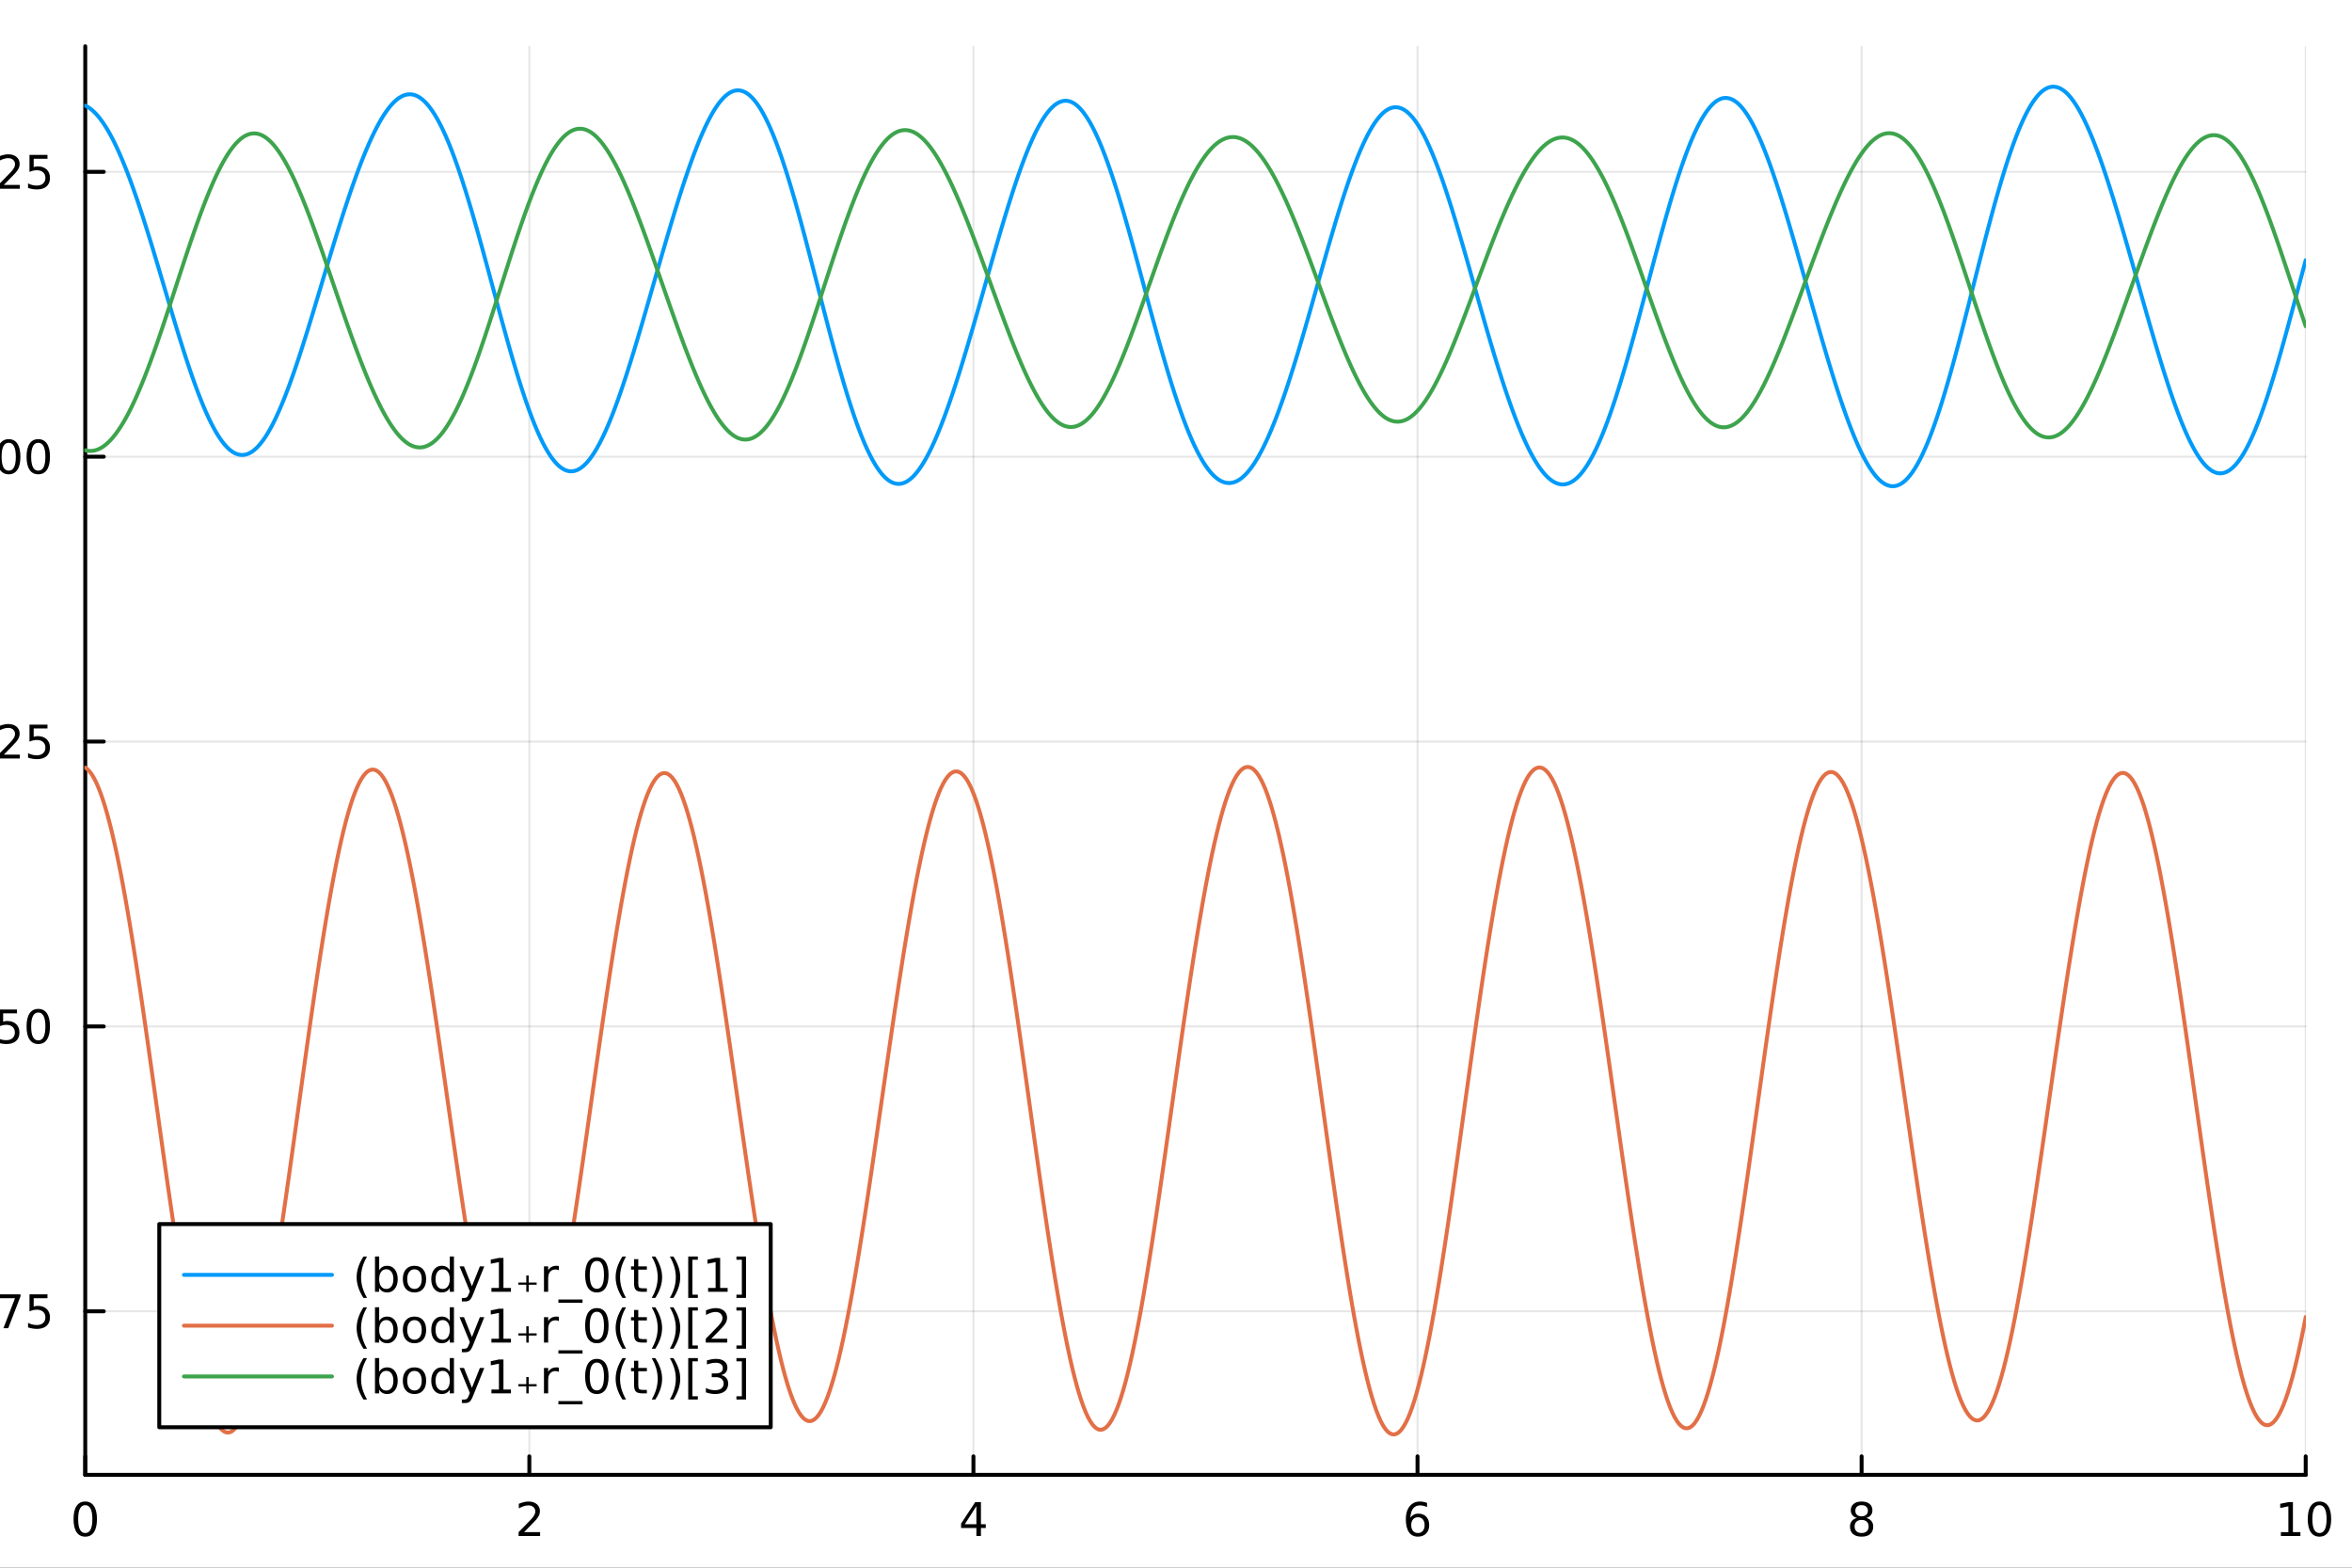 <?xml version="1.0" encoding="utf-8"?>
<svg xmlns="http://www.w3.org/2000/svg" xmlns:xlink="http://www.w3.org/1999/xlink" width="600" height="400" viewBox="0 0 2400 1600">
<rect x="0" y="0" width="2400" height="1600" fill="#333333" stroke="none"/>
<defs>
  <clipPath id="clip000">
    <rect x="0" y="0" width="2400" height="1600"/>
  </clipPath>
</defs>
<path clip-path="url(#clip000)" d="M0 1600 L2400 1600 L2400 0 L0 0  Z" fill="#ffffff" fill-rule="evenodd" fill-opacity="1"/>
<defs>
  <clipPath id="clip001">
    <rect x="480" y="0" width="1681" height="1600"/>
  </clipPath>
</defs>
<path clip-path="url(#clip000)" d="M86.992 1505.26 L2352.76 1505.26 L2352.76 47.244 L86.992 47.244  Z" fill="#ffffff" fill-rule="evenodd" fill-opacity="1"/>
<defs>
  <clipPath id="clip002">
    <rect x="86" y="47" width="2267" height="1459"/>
  </clipPath>
</defs>
<polyline clip-path="url(#clip002)" style="stroke:#000000; stroke-linecap:round; stroke-linejoin:round; stroke-width:2; stroke-opacity:0.1; fill:none" points="86.992,1505.26 86.992,47.244 "/>
<polyline clip-path="url(#clip002)" style="stroke:#000000; stroke-linecap:round; stroke-linejoin:round; stroke-width:2; stroke-opacity:0.1; fill:none" points="540.145,1505.26 540.145,47.244 "/>
<polyline clip-path="url(#clip002)" style="stroke:#000000; stroke-linecap:round; stroke-linejoin:round; stroke-width:2; stroke-opacity:0.1; fill:none" points="993.298,1505.26 993.298,47.244 "/>
<polyline clip-path="url(#clip002)" style="stroke:#000000; stroke-linecap:round; stroke-linejoin:round; stroke-width:2; stroke-opacity:0.1; fill:none" points="1446.45,1505.26 1446.45,47.244 "/>
<polyline clip-path="url(#clip002)" style="stroke:#000000; stroke-linecap:round; stroke-linejoin:round; stroke-width:2; stroke-opacity:0.1; fill:none" points="1899.6,1505.26 1899.6,47.244 "/>
<polyline clip-path="url(#clip002)" style="stroke:#000000; stroke-linecap:round; stroke-linejoin:round; stroke-width:2; stroke-opacity:0.1; fill:none" points="2352.76,1505.26 2352.76,47.244 "/>
<polyline clip-path="url(#clip000)" style="stroke:#000000; stroke-linecap:round; stroke-linejoin:round; stroke-width:4; stroke-opacity:1; fill:none" points="86.992,1505.26 2352.76,1505.26 "/>
<polyline clip-path="url(#clip000)" style="stroke:#000000; stroke-linecap:round; stroke-linejoin:round; stroke-width:4; stroke-opacity:1; fill:none" points="86.992,1505.26 86.992,1486.36 "/>
<polyline clip-path="url(#clip000)" style="stroke:#000000; stroke-linecap:round; stroke-linejoin:round; stroke-width:4; stroke-opacity:1; fill:none" points="540.145,1505.26 540.145,1486.36 "/>
<polyline clip-path="url(#clip000)" style="stroke:#000000; stroke-linecap:round; stroke-linejoin:round; stroke-width:4; stroke-opacity:1; fill:none" points="993.298,1505.26 993.298,1486.36 "/>
<polyline clip-path="url(#clip000)" style="stroke:#000000; stroke-linecap:round; stroke-linejoin:round; stroke-width:4; stroke-opacity:1; fill:none" points="1446.45,1505.26 1446.45,1486.36 "/>
<polyline clip-path="url(#clip000)" style="stroke:#000000; stroke-linecap:round; stroke-linejoin:round; stroke-width:4; stroke-opacity:1; fill:none" points="1899.6,1505.26 1899.6,1486.36 "/>
<polyline clip-path="url(#clip000)" style="stroke:#000000; stroke-linecap:round; stroke-linejoin:round; stroke-width:4; stroke-opacity:1; fill:none" points="2352.76,1505.26 2352.76,1486.36 "/>
<path clip-path="url(#clip000)" d="M86.992 1536.18 Q83.381 1536.18 81.552 1539.74 Q79.747 1543.28 79.747 1550.41 Q79.747 1557.52 81.552 1561.09 Q83.381 1564.63 86.992 1564.63 Q90.626 1564.63 92.432 1561.09 Q94.261 1557.52 94.261 1550.41 Q94.261 1543.28 92.432 1539.74 Q90.626 1536.18 86.992 1536.18 M86.992 1532.47 Q92.802 1532.47 95.858 1537.08 Q98.936 1541.66 98.936 1550.41 Q98.936 1559.14 95.858 1563.75 Q92.802 1568.33 86.992 1568.33 Q81.182 1568.33 78.103 1563.75 Q75.048 1559.14 75.048 1550.41 Q75.048 1541.66 78.103 1537.08 Q81.182 1532.47 86.992 1532.47 Z" fill="#000000" fill-rule="nonzero" fill-opacity="1" /><path clip-path="url(#clip000)" d="M534.798 1563.72 L551.117 1563.72 L551.117 1567.66 L529.173 1567.66 L529.173 1563.72 Q531.835 1560.97 536.418 1556.34 Q541.025 1551.69 542.205 1550.35 Q544.45 1547.82 545.33 1546.09 Q546.233 1544.33 546.233 1542.64 Q546.233 1539.88 544.288 1538.15 Q542.367 1536.41 539.265 1536.41 Q537.066 1536.41 534.613 1537.17 Q532.182 1537.94 529.404 1539.49 L529.404 1534.77 Q532.228 1533.63 534.682 1533.05 Q537.136 1532.47 539.173 1532.47 Q544.543 1532.47 547.737 1535.16 Q550.932 1537.85 550.932 1542.34 Q550.932 1544.47 550.122 1546.39 Q549.335 1548.28 547.228 1550.88 Q546.649 1551.55 543.548 1554.77 Q540.446 1557.96 534.798 1563.72 Z" fill="#000000" fill-rule="nonzero" fill-opacity="1" /><path clip-path="url(#clip000)" d="M996.307 1537.17 L984.501 1555.62 L996.307 1555.62 L996.307 1537.17 M995.08 1533.1 L1000.96 1533.1 L1000.96 1555.62 L1005.89 1555.62 L1005.89 1559.51 L1000.96 1559.51 L1000.96 1567.66 L996.307 1567.66 L996.307 1559.51 L980.705 1559.51 L980.705 1555 L995.08 1533.1 Z" fill="#000000" fill-rule="nonzero" fill-opacity="1" /><path clip-path="url(#clip000)" d="M1446.86 1548.52 Q1443.71 1548.52 1441.86 1550.67 Q1440.03 1552.82 1440.03 1556.57 Q1440.03 1560.3 1441.86 1562.47 Q1443.71 1564.63 1446.86 1564.63 Q1450 1564.63 1451.83 1562.47 Q1453.68 1560.3 1453.68 1556.57 Q1453.68 1552.82 1451.83 1550.67 Q1450 1548.52 1446.86 1548.52 M1456.14 1533.86 L1456.14 1538.12 Q1454.38 1537.29 1452.57 1536.85 Q1450.79 1536.41 1449.03 1536.41 Q1444.4 1536.41 1441.95 1539.53 Q1439.52 1542.66 1439.17 1548.98 Q1440.54 1546.97 1442.6 1545.9 Q1444.66 1544.81 1447.13 1544.81 Q1452.34 1544.81 1455.35 1547.98 Q1458.38 1551.13 1458.38 1556.57 Q1458.38 1561.9 1455.24 1565.11 Q1452.09 1568.33 1446.86 1568.33 Q1440.86 1568.33 1437.69 1563.75 Q1434.52 1559.14 1434.52 1550.41 Q1434.52 1542.22 1438.41 1537.36 Q1442.3 1532.47 1448.85 1532.47 Q1450.61 1532.47 1452.39 1532.82 Q1454.19 1533.17 1456.14 1533.86 Z" fill="#000000" fill-rule="nonzero" fill-opacity="1" /><path clip-path="url(#clip000)" d="M1899.6 1551.25 Q1896.27 1551.25 1894.35 1553.03 Q1892.45 1554.81 1892.45 1557.94 Q1892.45 1561.06 1894.35 1562.85 Q1896.27 1564.63 1899.6 1564.63 Q1902.94 1564.63 1904.86 1562.85 Q1906.78 1561.04 1906.78 1557.94 Q1906.78 1554.81 1904.86 1553.03 Q1902.96 1551.25 1899.6 1551.25 M1894.93 1549.26 Q1891.92 1548.52 1890.23 1546.46 Q1888.56 1544.4 1888.56 1541.43 Q1888.56 1537.29 1891.5 1534.88 Q1894.46 1532.47 1899.6 1532.47 Q1904.77 1532.47 1907.7 1534.88 Q1910.64 1537.29 1910.64 1541.43 Q1910.64 1544.4 1908.95 1546.46 Q1907.29 1548.52 1904.3 1549.26 Q1907.68 1550.04 1909.56 1552.34 Q1911.45 1554.63 1911.45 1557.94 Q1911.45 1562.96 1908.38 1565.65 Q1905.32 1568.33 1899.6 1568.33 Q1893.89 1568.33 1890.81 1565.65 Q1887.75 1562.96 1887.75 1557.94 Q1887.75 1554.63 1889.65 1552.34 Q1891.55 1550.04 1894.93 1549.26 M1893.21 1541.87 Q1893.21 1544.56 1894.88 1546.06 Q1896.57 1547.57 1899.6 1547.57 Q1902.61 1547.57 1904.3 1546.06 Q1906.02 1544.56 1906.02 1541.87 Q1906.02 1539.19 1904.3 1537.68 Q1902.61 1536.18 1899.6 1536.18 Q1896.57 1536.18 1894.88 1537.68 Q1893.21 1539.19 1893.21 1541.87 Z" fill="#000000" fill-rule="nonzero" fill-opacity="1" /><path clip-path="url(#clip000)" d="M2327.44 1563.72 L2335.08 1563.72 L2335.08 1537.36 L2326.77 1539.03 L2326.77 1534.77 L2335.04 1533.1 L2339.71 1533.1 L2339.71 1563.72 L2347.35 1563.72 L2347.35 1567.66 L2327.44 1567.66 L2327.44 1563.72 Z" fill="#000000" fill-rule="nonzero" fill-opacity="1" /><path clip-path="url(#clip000)" d="M2366.8 1536.18 Q2363.18 1536.18 2361.36 1539.74 Q2359.55 1543.28 2359.55 1550.41 Q2359.55 1557.52 2361.36 1561.09 Q2363.18 1564.63 2366.8 1564.63 Q2370.43 1564.63 2372.23 1561.09 Q2374.06 1557.52 2374.06 1550.41 Q2374.06 1543.28 2372.23 1539.74 Q2370.43 1536.18 2366.8 1536.18 M2366.8 1532.47 Q2372.61 1532.47 2375.66 1537.08 Q2378.74 1541.66 2378.74 1550.41 Q2378.74 1559.14 2375.66 1563.75 Q2372.61 1568.33 2366.8 1568.33 Q2360.99 1568.33 2357.91 1563.75 Q2354.85 1559.14 2354.85 1550.41 Q2354.85 1541.66 2357.91 1537.08 Q2360.99 1532.47 2366.8 1532.47 Z" fill="#000000" fill-rule="nonzero" fill-opacity="1" /><path clip-path="url(#clip000)" d="M1218.94 1604.35 L1218.94 1614.48 L1231 1614.48 L1231 1619.03 L1218.94 1619.03 L1218.94 1638.38 Q1218.94 1642.74 1220.11 1643.98 Q1221.32 1645.22 1224.98 1645.22 L1231 1645.22 L1231 1650.12 L1224.98 1650.12 Q1218.2 1650.12 1215.62 1647.61 Q1213.05 1645.06 1213.05 1638.38 L1213.05 1619.03 L1208.75 1619.03 L1208.75 1614.48 L1213.05 1614.48 L1213.05 1604.35 L1218.94 1604.35 Z" fill="#000000" fill-rule="nonzero" fill-opacity="1" /><polyline clip-path="url(#clip002)" style="stroke:#000000; stroke-linecap:round; stroke-linejoin:round; stroke-width:2; stroke-opacity:0.1; fill:none" points="86.992,1338.33 2352.76,1338.33 "/>
<polyline clip-path="url(#clip002)" style="stroke:#000000; stroke-linecap:round; stroke-linejoin:round; stroke-width:2; stroke-opacity:0.1; fill:none" points="86.992,1047.59 2352.76,1047.59 "/>
<polyline clip-path="url(#clip002)" style="stroke:#000000; stroke-linecap:round; stroke-linejoin:round; stroke-width:2; stroke-opacity:0.1; fill:none" points="86.992,756.858 2352.76,756.858 "/>
<polyline clip-path="url(#clip002)" style="stroke:#000000; stroke-linecap:round; stroke-linejoin:round; stroke-width:2; stroke-opacity:0.1; fill:none" points="86.992,466.122 2352.76,466.122 "/>
<polyline clip-path="url(#clip002)" style="stroke:#000000; stroke-linecap:round; stroke-linejoin:round; stroke-width:2; stroke-opacity:0.1; fill:none" points="86.992,175.385 2352.76,175.385 "/>
<polyline clip-path="url(#clip000)" style="stroke:#000000; stroke-linecap:round; stroke-linejoin:round; stroke-width:4; stroke-opacity:1; fill:none" points="86.992,1505.26 86.992,47.244 "/>
<polyline clip-path="url(#clip000)" style="stroke:#000000; stroke-linecap:round; stroke-linejoin:round; stroke-width:4; stroke-opacity:1; fill:none" points="86.992,1338.33 105.89,1338.33 "/>
<polyline clip-path="url(#clip000)" style="stroke:#000000; stroke-linecap:round; stroke-linejoin:round; stroke-width:4; stroke-opacity:1; fill:none" points="86.992,1047.59 105.89,1047.59 "/>
<polyline clip-path="url(#clip000)" style="stroke:#000000; stroke-linecap:round; stroke-linejoin:round; stroke-width:4; stroke-opacity:1; fill:none" points="86.992,756.858 105.89,756.858 "/>
<polyline clip-path="url(#clip000)" style="stroke:#000000; stroke-linecap:round; stroke-linejoin:round; stroke-width:4; stroke-opacity:1; fill:none" points="86.992,466.122 105.89,466.122 "/>
<polyline clip-path="url(#clip000)" style="stroke:#000000; stroke-linecap:round; stroke-linejoin:round; stroke-width:4; stroke-opacity:1; fill:none" points="86.992,175.385 105.89,175.385 "/>
<path clip-path="url(#clip000)" d="M-85.118 1338.78 L-55.443 1338.78 L-55.443 1342.72 L-85.118 1342.72 L-85.118 1338.78 Z" fill="#000000" fill-rule="nonzero" fill-opacity="1" /><path clip-path="url(#clip000)" d="M-35.35 1324.13 Q-38.961 1324.13 -40.79 1327.69 Q-42.595 1331.24 -42.595 1338.37 Q-42.595 1345.47 -40.79 1349.04 Q-38.961 1352.58 -35.35 1352.58 Q-31.716 1352.58 -29.91 1349.04 Q-28.081 1345.47 -28.081 1338.37 Q-28.081 1331.24 -29.91 1327.69 Q-31.716 1324.13 -35.35 1324.13 M-35.35 1320.43 Q-29.54 1320.43 -26.484 1325.03 Q-23.406 1329.62 -23.406 1338.37 Q-23.406 1347.09 -26.484 1351.7 Q-29.54 1356.28 -35.35 1356.28 Q-41.16 1356.28 -44.239 1351.7 Q-47.294 1347.09 -47.294 1338.37 Q-47.294 1329.62 -44.239 1325.03 Q-41.16 1320.43 -35.35 1320.43 Z" fill="#000000" fill-rule="nonzero" fill-opacity="1" /><path clip-path="url(#clip000)" d="M-15.188 1349.73 L-10.304 1349.73 L-10.304 1355.61 L-15.188 1355.61 L-15.188 1349.73 Z" fill="#000000" fill-rule="nonzero" fill-opacity="1" /><path clip-path="url(#clip000)" d="M-1.299 1321.05 L20.923 1321.05 L20.923 1323.04 L8.377 1355.61 L3.492 1355.61 L15.298 1324.99 L-1.299 1324.99 L-1.299 1321.05 Z" fill="#000000" fill-rule="nonzero" fill-opacity="1" /><path clip-path="url(#clip000)" d="M30.09 1321.05 L48.446 1321.05 L48.446 1324.99 L34.372 1324.99 L34.372 1333.46 Q35.39 1333.11 36.409 1332.95 Q37.427 1332.76 38.446 1332.76 Q44.233 1332.76 47.612 1335.94 Q50.992 1339.11 50.992 1344.52 Q50.992 1350.1 47.52 1353.2 Q44.048 1356.28 37.728 1356.28 Q35.552 1356.28 33.284 1355.91 Q31.038 1355.54 28.631 1354.8 L28.631 1350.1 Q30.715 1351.24 32.937 1351.79 Q35.159 1352.35 37.636 1352.35 Q41.64 1352.35 43.978 1350.24 Q46.316 1348.13 46.316 1344.52 Q46.316 1340.91 43.978 1338.81 Q41.64 1336.7 37.636 1336.7 Q35.761 1336.7 33.886 1337.12 Q32.034 1337.53 30.09 1338.41 L30.09 1321.05 Z" fill="#000000" fill-rule="nonzero" fill-opacity="1" /><path clip-path="url(#clip000)" d="M-86.114 1048.05 L-56.438 1048.05 L-56.438 1051.98 L-86.114 1051.98 L-86.114 1048.05 Z" fill="#000000" fill-rule="nonzero" fill-opacity="1" /><path clip-path="url(#clip000)" d="M-36.345 1033.39 Q-39.956 1033.39 -41.785 1036.96 Q-43.591 1040.5 -43.591 1047.63 Q-43.591 1054.74 -41.785 1058.3 Q-39.956 1061.84 -36.345 1061.84 Q-32.711 1061.84 -30.906 1058.3 Q-29.077 1054.74 -29.077 1047.63 Q-29.077 1040.5 -30.906 1036.96 Q-32.711 1033.39 -36.345 1033.39 M-36.345 1029.69 Q-30.535 1029.69 -27.48 1034.3 Q-24.401 1038.88 -24.401 1047.63 Q-24.401 1056.36 -27.48 1060.96 Q-30.535 1065.55 -36.345 1065.55 Q-42.156 1065.55 -45.234 1060.96 Q-48.29 1056.36 -48.29 1047.63 Q-48.29 1038.88 -45.234 1034.3 Q-42.156 1029.69 -36.345 1029.69 Z" fill="#000000" fill-rule="nonzero" fill-opacity="1" /><path clip-path="url(#clip000)" d="M-16.183 1059 L-11.299 1059 L-11.299 1064.87 L-16.183 1064.87 L-16.183 1059 Z" fill="#000000" fill-rule="nonzero" fill-opacity="1" /><path clip-path="url(#clip000)" d="M-1.068 1030.31 L17.289 1030.31 L17.289 1034.25 L3.215 1034.25 L3.215 1042.72 Q4.233 1042.38 5.252 1042.21 Q6.27 1042.03 7.289 1042.03 Q13.076 1042.03 16.455 1045.2 Q19.835 1048.37 19.835 1053.79 Q19.835 1059.37 16.363 1062.47 Q12.89 1065.55 6.571 1065.55 Q4.395 1065.55 2.127 1065.18 Q-0.119 1064.81 -2.526 1064.06 L-2.526 1059.37 Q-0.443 1060.5 1.779 1061.06 Q4.002 1061.61 6.478 1061.61 Q10.483 1061.61 12.821 1059.5 Q15.159 1057.4 15.159 1053.79 Q15.159 1050.18 12.821 1048.07 Q10.483 1045.96 6.478 1045.96 Q4.603 1045.96 2.728 1046.38 Q0.877 1046.8 -1.068 1047.68 L-1.068 1030.31 Z" fill="#000000" fill-rule="nonzero" fill-opacity="1" /><path clip-path="url(#clip000)" d="M39.048 1033.39 Q35.437 1033.39 33.608 1036.96 Q31.802 1040.5 31.802 1047.63 Q31.802 1054.74 33.608 1058.3 Q35.437 1061.84 39.048 1061.84 Q42.682 1061.84 44.487 1058.3 Q46.316 1054.74 46.316 1047.63 Q46.316 1040.5 44.487 1036.96 Q42.682 1033.39 39.048 1033.39 M39.048 1029.69 Q44.858 1029.69 47.913 1034.3 Q50.992 1038.88 50.992 1047.63 Q50.992 1056.36 47.913 1060.96 Q44.858 1065.55 39.048 1065.55 Q33.238 1065.55 30.159 1060.96 Q27.103 1056.36 27.103 1047.63 Q27.103 1038.88 30.159 1034.3 Q33.238 1029.69 39.048 1029.69 Z" fill="#000000" fill-rule="nonzero" fill-opacity="1" /><path clip-path="url(#clip000)" d="M-85.118 757.31 L-55.443 757.31 L-55.443 761.245 L-85.118 761.245 L-85.118 757.31 Z" fill="#000000" fill-rule="nonzero" fill-opacity="1" /><path clip-path="url(#clip000)" d="M-35.35 742.657 Q-38.961 742.657 -40.79 746.222 Q-42.595 749.763 -42.595 756.893 Q-42.595 763.999 -40.79 767.564 Q-38.961 771.106 -35.35 771.106 Q-31.716 771.106 -29.91 767.564 Q-28.081 763.999 -28.081 756.893 Q-28.081 749.763 -29.91 746.222 Q-31.716 742.657 -35.35 742.657 M-35.35 738.953 Q-29.54 738.953 -26.484 743.56 Q-23.406 748.143 -23.406 756.893 Q-23.406 765.62 -26.484 770.226 Q-29.54 774.81 -35.35 774.81 Q-41.16 774.81 -44.239 770.226 Q-47.294 765.62 -47.294 756.893 Q-47.294 748.143 -44.239 743.56 Q-41.16 738.953 -35.35 738.953 Z" fill="#000000" fill-rule="nonzero" fill-opacity="1" /><path clip-path="url(#clip000)" d="M-15.188 768.259 L-10.304 768.259 L-10.304 774.138 L-15.188 774.138 L-15.188 768.259 Z" fill="#000000" fill-rule="nonzero" fill-opacity="1" /><path clip-path="url(#clip000)" d="M3.909 770.203 L20.228 770.203 L20.228 774.138 L-1.716 774.138 L-1.716 770.203 Q0.946 767.448 5.529 762.819 Q10.136 758.166 11.316 756.824 Q13.562 754.3 14.441 752.564 Q15.344 750.805 15.344 749.115 Q15.344 746.361 13.4 744.625 Q11.478 742.888 8.377 742.888 Q6.178 742.888 3.724 743.652 Q1.293 744.416 -1.484 745.967 L-1.484 741.245 Q1.34 740.111 3.793 739.532 Q6.247 738.953 8.284 738.953 Q13.654 738.953 16.849 741.638 Q20.043 744.324 20.043 748.814 Q20.043 750.944 19.233 752.865 Q18.446 754.763 16.34 757.356 Q15.761 758.027 12.659 761.245 Q9.557 764.439 3.909 770.203 Z" fill="#000000" fill-rule="nonzero" fill-opacity="1" /><path clip-path="url(#clip000)" d="M30.09 739.578 L48.446 739.578 L48.446 743.513 L34.372 743.513 L34.372 751.986 Q35.39 751.638 36.409 751.476 Q37.427 751.291 38.446 751.291 Q44.233 751.291 47.612 754.462 Q50.992 757.634 50.992 763.05 Q50.992 768.629 47.52 771.731 Q44.048 774.81 37.728 774.81 Q35.552 774.81 33.284 774.439 Q31.038 774.069 28.631 773.328 L28.631 768.629 Q30.715 769.763 32.937 770.319 Q35.159 770.874 37.636 770.874 Q41.64 770.874 43.978 768.768 Q46.316 766.661 46.316 763.05 Q46.316 759.439 43.978 757.333 Q41.64 755.226 37.636 755.226 Q35.761 755.226 33.886 755.643 Q32.034 756.06 30.09 756.939 L30.09 739.578 Z" fill="#000000" fill-rule="nonzero" fill-opacity="1" /><path clip-path="url(#clip000)" d="M-36.345 451.92 Q-39.956 451.92 -41.785 455.485 Q-43.591 459.027 -43.591 466.156 Q-43.591 473.263 -41.785 476.828 Q-39.956 480.369 -36.345 480.369 Q-32.711 480.369 -30.906 476.828 Q-29.077 473.263 -29.077 466.156 Q-29.077 459.027 -30.906 455.485 Q-32.711 451.92 -36.345 451.92 M-36.345 448.217 Q-30.535 448.217 -27.48 452.823 Q-24.401 457.406 -24.401 466.156 Q-24.401 474.883 -27.48 479.49 Q-30.535 484.073 -36.345 484.073 Q-42.156 484.073 -45.234 479.49 Q-48.29 474.883 -48.29 466.156 Q-48.29 457.406 -45.234 452.823 Q-42.156 448.217 -36.345 448.217 Z" fill="#000000" fill-rule="nonzero" fill-opacity="1" /><path clip-path="url(#clip000)" d="M-16.183 477.522 L-11.299 477.522 L-11.299 483.402 L-16.183 483.402 L-16.183 477.522 Z" fill="#000000" fill-rule="nonzero" fill-opacity="1" /><path clip-path="url(#clip000)" d="M8.886 451.92 Q5.275 451.92 3.446 455.485 Q1.641 459.027 1.641 466.156 Q1.641 473.263 3.446 476.828 Q5.275 480.369 8.886 480.369 Q12.52 480.369 14.326 476.828 Q16.154 473.263 16.154 466.156 Q16.154 459.027 14.326 455.485 Q12.52 451.92 8.886 451.92 M8.886 448.217 Q14.696 448.217 17.752 452.823 Q20.83 457.406 20.83 466.156 Q20.83 474.883 17.752 479.49 Q14.696 484.073 8.886 484.073 Q3.076 484.073 -0.003 479.49 Q-3.059 474.883 -3.059 466.156 Q-3.059 457.406 -0.003 452.823 Q3.076 448.217 8.886 448.217 Z" fill="#000000" fill-rule="nonzero" fill-opacity="1" /><path clip-path="url(#clip000)" d="M39.048 451.92 Q35.437 451.92 33.608 455.485 Q31.802 459.027 31.802 466.156 Q31.802 473.263 33.608 476.828 Q35.437 480.369 39.048 480.369 Q42.682 480.369 44.487 476.828 Q46.316 473.263 46.316 466.156 Q46.316 459.027 44.487 455.485 Q42.682 451.92 39.048 451.92 M39.048 448.217 Q44.858 448.217 47.913 452.823 Q50.992 457.406 50.992 466.156 Q50.992 474.883 47.913 479.49 Q44.858 484.073 39.048 484.073 Q33.238 484.073 30.159 479.49 Q27.103 474.883 27.103 466.156 Q27.103 457.406 30.159 452.823 Q33.238 448.217 39.048 448.217 Z" fill="#000000" fill-rule="nonzero" fill-opacity="1" /><path clip-path="url(#clip000)" d="M-35.35 161.184 Q-38.961 161.184 -40.79 164.749 Q-42.595 168.29 -42.595 175.42 Q-42.595 182.526 -40.79 186.091 Q-38.961 189.633 -35.35 189.633 Q-31.716 189.633 -29.91 186.091 Q-28.081 182.526 -28.081 175.42 Q-28.081 168.29 -29.91 164.749 Q-31.716 161.184 -35.35 161.184 M-35.35 157.48 Q-29.54 157.48 -26.484 162.086 Q-23.406 166.67 -23.406 175.42 Q-23.406 184.147 -26.484 188.753 Q-29.54 193.336 -35.35 193.336 Q-41.16 193.336 -44.239 188.753 Q-47.294 184.147 -47.294 175.42 Q-47.294 166.67 -44.239 162.086 Q-41.16 157.48 -35.35 157.48 Z" fill="#000000" fill-rule="nonzero" fill-opacity="1" /><path clip-path="url(#clip000)" d="M-15.188 186.785 L-10.304 186.785 L-10.304 192.665 L-15.188 192.665 L-15.188 186.785 Z" fill="#000000" fill-rule="nonzero" fill-opacity="1" /><path clip-path="url(#clip000)" d="M3.909 188.73 L20.228 188.73 L20.228 192.665 L-1.716 192.665 L-1.716 188.73 Q0.946 185.975 5.529 181.346 Q10.136 176.693 11.316 175.35 Q13.562 172.827 14.441 171.091 Q15.344 169.332 15.344 167.642 Q15.344 164.887 13.4 163.151 Q11.478 161.415 8.377 161.415 Q6.178 161.415 3.724 162.179 Q1.293 162.943 -1.484 164.494 L-1.484 159.772 Q1.34 158.637 3.793 158.059 Q6.247 157.48 8.284 157.48 Q13.654 157.48 16.849 160.165 Q20.043 162.85 20.043 167.341 Q20.043 169.471 19.233 171.392 Q18.446 173.29 16.34 175.883 Q15.761 176.554 12.659 179.772 Q9.557 182.966 3.909 188.73 Z" fill="#000000" fill-rule="nonzero" fill-opacity="1" /><path clip-path="url(#clip000)" d="M30.09 158.105 L48.446 158.105 L48.446 162.04 L34.372 162.04 L34.372 170.512 Q35.39 170.165 36.409 170.003 Q37.427 169.818 38.446 169.818 Q44.233 169.818 47.612 172.989 Q50.992 176.16 50.992 181.577 Q50.992 187.156 47.52 190.258 Q44.048 193.336 37.728 193.336 Q35.552 193.336 33.284 192.966 Q31.038 192.596 28.631 191.855 L28.631 187.156 Q30.715 188.29 32.937 188.846 Q35.159 189.401 37.636 189.401 Q41.64 189.401 43.978 187.295 Q46.316 185.188 46.316 181.577 Q46.316 177.966 43.978 175.86 Q41.64 173.753 37.636 173.753 Q35.761 173.753 33.886 174.17 Q32.034 174.586 30.09 175.466 L30.09 158.105 Z" fill="#000000" fill-rule="nonzero" fill-opacity="1" /><polyline clip-path="url(#clip002)" style="stroke:#009af9; stroke-linecap:round; stroke-linejoin:round; stroke-width:4; stroke-opacity:1; fill:none" points="86.992,107.784 89.26,108.969 91.528,110.445 93.796,112.208 96.064,114.257 98.332,116.588 100.6,119.2 102.868,122.087 105.136,125.247 107.404,128.675 109.672,132.366 111.94,136.316 114.209,140.519 116.477,144.969 118.745,149.661 121.013,154.587 123.281,159.741 125.549,165.116 127.817,170.704 130.085,176.497 132.353,182.486 134.621,188.663 136.889,195.018 139.157,201.541 141.425,208.223 143.693,215.052 145.961,222.017 148.229,229.108 150.497,236.312 152.765,243.618 155.033,251.013 157.301,258.482 159.569,266.014 161.837,273.595 164.105,281.212 166.373,288.851 168.641,296.497 170.909,304.135 173.177,311.752 175.445,319.332 177.713,326.862 179.981,334.326 182.249,341.711 184.517,349 186.786,356.181 189.054,363.238 191.322,370.158 193.59,376.927 195.858,383.53 198.126,389.954 200.394,396.185 202.662,402.21 204.93,408.02 207.198,413.599 209.466,418.938 211.734,424.025 214.002,428.852 216.27,433.406 218.538,437.678 220.806,441.657 223.074,445.333 225.342,448.702 227.61,451.759 229.878,454.496 232.146,456.907 234.414,458.989 236.682,460.737 238.95,462.147 241.218,463.215 243.486,463.936 245.754,464.307 248.022,464.336 250.29,464.022 252.558,463.364 254.826,462.364 257.095,461.025 259.363,459.35 261.631,457.34 263.899,454.999 266.167,452.335 268.435,449.356 270.703,446.066 272.971,442.473 275.239,438.586 277.507,434.412 279.775,429.959 282.043,425.236 284.311,420.254 286.579,415.024 288.847,409.558 291.115,403.867 293.383,397.963 295.651,391.857 297.919,385.563 300.187,379.091 302.455,372.453 304.723,365.663 306.991,358.736 309.259,351.686 311.527,344.526 313.795,337.269 316.063,329.928 318.331,322.517 320.599,315.049 322.867,307.536 325.135,299.994 327.403,292.433 329.672,284.869 331.94,277.312 334.208,269.776 336.476,262.272 338.744,254.811 341.012,247.405 343.28,240.066 345.548,232.805 347.816,225.633 350.084,218.562 352.352,211.601 354.62,204.752 356.888,198.027 359.156,191.438 361.424,184.993 363.692,178.704 365.96,172.579 368.228,166.629 370.496,160.865 372.764,155.295 375.032,149.931 377.3,144.761 379.568,139.809 381.836,135.082 384.104,130.59 386.372,126.339 388.64,122.338 390.908,118.594 393.176,115.115 395.444,111.909 397.712,108.984 399.981,106.345 402.249,104.001 404.517,101.957 406.785,100.217 409.053,98.784 411.321,97.663 413.589,96.859 415.857,96.375 418.125,96.216 420.393,96.385 422.661,96.887 424.929,97.718 427.197,98.875 429.465,100.364 431.733,102.183 434.001,104.33 436.269,106.801 438.537,109.594 440.805,112.707 443.073,116.138 445.341,119.885 447.609,123.943 449.877,128.31 452.145,132.966 454.413,137.915 456.681,143.146 458.949,148.65 461.217,154.417 463.485,160.438 465.753,166.703 468.021,173.203 470.29,179.928 472.558,186.868 474.826,194.013 477.094,201.34 479.362,208.842 481.63,216.504 483.898,224.311 486.166,232.248 488.434,240.3 490.702,248.452 492.97,256.687 495.238,264.991 497.506,273.347 499.774,281.742 502.042,290.159 504.31,298.583 506.578,306.992 508.846,315.371 511.114,323.705 513.382,331.976 515.65,340.168 517.918,348.265 520.186,356.25 522.454,364.108 524.722,371.822 526.99,379.376 529.258,386.754 531.526,393.938 533.794,400.914 536.062,407.681 538.33,414.219 540.598,420.51 542.867,426.546 545.135,432.315 547.403,437.806 549.671,443.01 551.939,447.916 554.207,452.513 556.475,456.791 558.743,460.739 561.011,464.348 563.279,467.606 565.547,470.514 567.815,473.087 570.083,475.303 572.351,477.161 574.619,478.659 576.887,479.796 579.155,480.568 581.423,480.976 583.691,481.016 585.959,480.688 588.227,479.997 590.495,478.953 592.763,477.552 595.031,475.801 597.299,473.705 599.567,471.269 601.835,468.5 604.103,465.403 606.371,461.983 608.639,458.246 610.907,454.207 613.176,449.876 615.444,445.259 617.712,440.368 619.98,435.214 622.248,429.808 624.516,424.159 626.784,418.28 629.052,412.181 631.32,405.872 633.588,399.371 635.856,392.689 638.124,385.841 640.392,378.837 642.66,371.692 644.928,364.416 647.196,357.023 649.464,349.525 651.732,341.935 654,334.265 656.268,326.528 658.536,318.737 660.804,310.905 663.072,303.041 665.34,295.156 667.608,287.263 669.876,279.373 672.144,271.499 674.412,263.653 676.68,255.846 678.948,248.091 681.216,240.388 683.484,232.747 685.753,225.185 688.021,217.713 690.289,210.343 692.557,203.087 694.825,195.958 697.093,188.966 699.361,182.125 701.629,175.445 703.897,168.937 706.165,162.618 708.433,156.5 710.701,150.592 712.969,144.907 715.237,139.456 717.505,134.249 719.773,129.298 722.041,124.614 724.309,120.209 726.577,116.093 728.845,112.278 731.113,108.772 733.381,105.581 735.649,102.714 737.917,100.177 740.185,97.977 742.453,96.122 744.721,94.618 746.989,93.474 749.257,92.696 751.525,92.272 753.793,92.218 756.062,92.533 758.33,93.216 760.598,94.268 762.866,95.687 765.134,97.474 767.402,99.627 769.67,102.147 771.938,105.032 774.206,108.282 776.474,111.885 778.742,115.828 781.01,120.113 783.278,124.731 785.546,129.672 787.814,134.927 790.082,140.487 792.35,146.342 794.618,152.483 796.886,158.9 799.154,165.584 801.422,172.525 803.69,179.692 805.958,187.084 808.226,194.684 810.494,202.477 812.762,210.447 815.03,218.577 817.298,226.851 819.566,235.253 821.834,243.768 824.102,252.378 826.37,261.069 828.639,269.824 830.907,278.625 833.175,287.451 835.443,296.286 837.711,305.112 839.979,313.913 842.247,322.67 844.515,331.367 846.783,339.986 849.051,348.51 851.319,356.922 853.587,365.203 855.855,373.338 858.123,381.308 860.391,389.108 862.659,396.721 864.927,404.128 867.195,411.317 869.463,418.275 871.731,424.99 873.999,431.451 876.267,437.644 878.535,443.558 880.803,449.181 883.071,454.499 885.339,459.502 887.607,464.176 889.875,468.543 892.143,472.578 894.411,476.274 896.679,479.629 898.948,482.637 901.216,485.297 903.484,487.603 905.752,489.551 908.02,491.139 910.288,492.363 912.556,493.217 914.824,493.716 917.092,493.861 919.36,493.649 921.628,493.082 923.896,492.167 926.164,490.905 928.432,489.303 930.7,487.362 932.968,485.088 935.236,482.485 937.504,479.557 939.772,476.312 942.04,472.769 944.308,468.928 946.576,464.799 948.844,460.39 951.112,455.712 953.38,450.773 955.648,445.584 957.916,440.154 960.184,434.492 962.452,428.608 964.72,422.511 966.988,416.22 969.257,409.743 971.525,403.09 973.793,396.272 976.061,389.301 978.329,382.187 980.597,374.942 982.865,367.576 985.133,360.101 987.401,352.528 989.669,344.867 991.937,337.13 994.205,329.323 996.473,321.456 998.741,313.543 1001.01,305.596 1003.28,297.628 1005.55,289.652 1007.81,281.679 1010.08,273.724 1012.35,265.798 1014.62,257.915 1016.89,250.08 1019.15,242.303 1021.42,234.607 1023.69,227.003 1025.96,219.506 1028.23,212.128 1030.49,204.883 1032.76,197.783 1035.03,190.841 1037.3,184.071 1039.57,177.485 1041.83,171.097 1044.1,164.932 1046.37,158.996 1048.64,153.3 1050.91,147.854 1053.17,142.671 1055.44,137.76 1057.71,133.133 1059.98,128.801 1062.25,124.775 1064.51,121.066 1066.78,117.686 1069.05,114.63 1071.32,111.914 1073.59,109.546 1075.85,107.528 1078.12,105.864 1080.39,104.558 1082.66,103.613 1084.93,103.032 1087.19,102.82 1089.46,102.98 1091.73,103.515 1094,104.429 1096.27,105.724 1098.53,107.378 1100.8,109.394 1103.07,111.774 1105.34,114.513 1107.61,117.603 1109.87,121.037 1112.14,124.809 1114.41,128.911 1116.68,133.338 1118.95,138.082 1121.21,143.136 1123.48,148.494 1125.75,154.149 1128.02,160.072 1130.29,166.255 1132.55,172.689 1134.82,179.361 1137.09,186.256 1139.36,193.36 1141.63,200.658 1143.89,208.135 1146.16,215.777 1148.43,223.57 1150.7,231.498 1152.97,239.548 1155.24,247.705 1157.5,255.949 1159.77,264.261 1162.04,272.627 1164.31,281.03 1166.58,289.455 1168.84,297.885 1171.11,306.303 1173.38,314.695 1175.65,323.042 1177.92,331.33 1180.18,339.542 1182.45,347.662 1184.72,355.674 1186.99,363.572 1189.26,371.338 1191.52,378.956 1193.79,386.415 1196.06,393.701 1198.33,400.804 1200.6,407.712 1202.86,414.412 1205.13,420.893 1207.4,427.144 1209.67,433.151 1211.94,438.904 1214.2,444.39 1216.47,449.618 1218.74,454.581 1221.01,459.266 1223.28,463.666 1225.54,467.776 1227.81,471.59 1230.08,475.104 1232.35,478.312 1234.62,481.209 1236.88,483.789 1239.15,486.046 1241.42,487.991 1243.69,489.622 1245.96,490.932 1248.22,491.922 1250.49,492.591 1252.76,492.941 1255.03,492.971 1257.3,492.682 1259.56,492.073 1261.83,491.146 1264.1,489.901 1266.37,488.348 1268.64,486.489 1270.9,484.325 1273.17,481.863 1275.44,479.106 1277.71,476.06 1279.98,472.729 1282.24,469.118 1284.51,465.232 1286.78,461.076 1289.05,456.654 1291.32,451.981 1293.59,447.06 1295.85,441.898 1298.12,436.502 1300.39,430.882 1302.66,425.045 1304.93,419 1307.19,412.757 1309.46,406.323 1311.73,399.707 1314,392.917 1316.27,385.963 1318.53,378.852 1320.8,371.597 1323.07,364.209 1325.34,356.702 1327.61,349.086 1329.87,341.374 1332.14,333.577 1334.41,325.709 1336.68,317.781 1338.95,309.805 1341.21,301.796 1343.48,293.77 1345.75,285.739 1348.02,277.719 1350.29,269.725 1352.55,261.77 1354.82,253.87 1357.09,246.039 1359.36,238.292 1361.63,230.643 1363.89,223.107 1366.16,215.702 1368.43,208.441 1370.7,201.34 1372.97,194.411 1375.23,187.668 1377.5,181.124 1379.77,174.794 1382.04,168.69 1384.31,162.826 1386.57,157.216 1388.84,151.873 1391.11,146.803 1393.38,142.017 1395.65,137.528 1397.91,133.345 1400.18,129.474 1402.45,125.924 1404.72,122.7 1406.99,119.812 1409.25,117.265 1411.52,115.067 1413.79,113.227 1416.06,111.75 1418.33,110.645 1420.59,109.889 1422.86,109.496 1425.13,109.471 1427.4,109.81 1429.67,110.512 1431.93,111.573 1434.2,112.991 1436.47,114.765 1438.74,116.891 1441.01,119.367 1443.28,122.191 1445.54,125.36 1447.81,128.87 1450.08,132.686 1452.35,136.819 1454.62,141.259 1456.88,145.994 1459.15,151.013 1461.42,156.306 1463.69,161.861 1465.96,167.667 1468.22,173.714 1470.49,179.99 1472.76,186.485 1475.03,193.187 1477.3,200.08 1479.56,207.141 1481.83,214.362 1484.1,221.728 1486.37,229.224 1488.64,236.837 1490.9,244.551 1493.17,252.351 1495.44,260.224 1497.71,268.154 1499.98,276.128 1502.24,284.129 1504.51,292.144 1506.78,300.159 1509.05,308.162 1511.32,316.135 1513.58,324.067 1515.85,331.945 1518.12,339.757 1520.39,347.49 1522.66,355.131 1524.92,362.668 1527.19,370.09 1529.46,377.382 1531.73,384.534 1534,391.531 1536.26,398.363 1538.53,405.037 1540.8,411.543 1543.07,417.864 1545.34,423.993 1547.6,429.919 1549.87,435.634 1552.14,441.129 1554.41,446.395 1556.68,451.422 1558.94,456.201 1561.21,460.723 1563.48,464.982 1565.75,468.993 1568.02,472.73 1570.28,476.188 1572.55,479.363 1574.82,482.249 1577.09,484.84 1579.36,487.133 1581.63,489.121 1583.89,490.799 1586.16,492.163 1588.43,493.207 1590.7,493.931 1592.97,494.336 1595.23,494.415 1597.5,494.169 1599.77,493.597 1602.04,492.699 1604.31,491.475 1606.57,489.926 1608.84,488.051 1611.11,485.851 1613.38,483.324 1615.65,480.472 1617.91,477.305 1620.18,473.826 1622.45,470.035 1624.72,465.939 1626.99,461.544 1629.25,456.857 1631.52,451.885 1633.79,446.634 1636.06,441.112 1638.33,435.324 1640.59,429.278 1642.86,422.981 1645.13,416.448 1647.4,409.69 1649.67,402.715 1651.93,395.537 1654.2,388.169 1656.47,380.624 1658.74,372.915 1661.01,365.056 1663.27,357.06 1665.54,348.939 1667.81,340.708 1670.08,332.378 1672.35,323.973 1674.61,315.508 1676.88,306.997 1679.15,298.456 1681.42,289.903 1683.69,281.353 1685.95,272.825 1688.22,264.334 1690.49,255.897 1692.76,247.53 1695.03,239.251 1697.29,231.077 1699.56,223.021 1701.83,215.099 1704.1,207.331 1706.37,199.731 1708.63,192.314 1710.9,185.094 1713.17,178.084 1715.44,171.299 1717.71,164.753 1719.98,158.459 1722.24,152.434 1724.51,146.689 1726.78,141.24 1729.05,136.1 1731.32,131.269 1733.58,126.747 1735.85,122.558 1738.12,118.707 1740.39,115.199 1742.66,112.039 1744.92,109.233 1747.19,106.786 1749.46,104.702 1751.73,102.987 1754,101.646 1756.26,100.684 1758.53,100.106 1760.8,99.917 1763.07,100.095 1765.34,100.637 1767.6,101.553 1769.87,102.837 1772.14,104.484 1774.41,106.488 1776.68,108.843 1778.94,111.543 1781.21,114.582 1783.48,117.956 1785.75,121.657 1788.02,125.681 1790.28,130.021 1792.55,134.672 1794.82,139.601 1797.09,144.804 1799.36,150.273 1801.62,155.996 1803.89,161.961 1806.16,168.154 1808.43,174.563 1810.7,181.175 1812.96,187.978 1815.23,194.957 1817.5,202.102 1819.77,209.399 1822.04,216.835 1824.3,224.397 1826.57,232.065 1828.84,239.827 1831.11,247.67 1833.38,255.581 1835.64,263.547 1837.91,271.557 1840.18,279.597 1842.45,287.655 1844.72,295.718 1846.98,303.773 1849.25,311.808 1851.52,319.811 1853.79,327.774 1856.06,335.691 1858.32,343.548 1860.59,351.333 1862.86,359.034 1865.13,366.638 1867.4,374.134 1869.67,381.509 1871.93,388.75 1874.2,395.846 1876.47,402.79 1878.74,409.582 1881.01,416.199 1883.27,422.628 1885.54,428.859 1887.81,434.882 1890.08,440.684 1892.35,446.257 1894.61,451.587 1896.88,456.666 1899.15,461.481 1901.42,466.02 1903.69,470.273 1905.95,474.232 1908.22,477.89 1910.49,481.238 1912.76,484.269 1915.03,486.975 1917.29,489.348 1919.56,491.38 1921.83,493.064 1924.1,494.392 1926.37,495.374 1928.63,495.994 1930.9,496.251 1933.17,496.144 1935.44,495.673 1937.71,494.835 1939.97,493.63 1942.24,492.057 1944.51,490.114 1946.78,487.801 1949.05,485.121 1951.31,482.088 1953.58,478.698 1955.85,474.956 1958.12,470.871 1960.39,466.449 1962.65,461.697 1964.92,456.622 1967.19,451.231 1969.46,445.531 1971.73,439.529 1973.99,433.242 1976.26,426.685 1978.53,419.864 1980.8,412.795 1983.07,405.49 1985.33,397.965 1987.6,390.233 1989.87,382.308 1992.14,374.204 1994.41,365.936 1996.67,357.517 1998.94,348.971 2001.21,340.312 2003.48,331.556 2005.75,322.721 2008.02,313.825 2010.28,304.886 2012.55,295.921 2014.82,286.95 2017.09,277.988 2019.36,269.055 2021.62,260.168 2023.89,251.346 2026.16,242.605 2028.43,233.957 2030.7,225.424 2032.96,217.023 2035.23,208.771 2037.5,200.683 2039.77,192.773 2042.04,185.058 2044.3,177.552 2046.57,170.272 2048.84,163.232 2051.11,156.448 2053.38,149.936 2055.64,143.71 2057.91,137.763 2060.18,132.113 2062.45,126.775 2064.72,121.757 2066.98,117.065 2069.25,112.707 2071.52,108.69 2073.79,105.02 2076.06,101.705 2078.32,98.751 2080.59,96.166 2082.86,93.958 2085.13,92.131 2087.4,90.671 2089.66,89.576 2091.93,88.856 2094.2,88.509 2096.47,88.531 2098.74,88.92 2101,89.672 2103.27,90.785 2105.54,92.255 2107.81,94.078 2110.08,96.253 2112.34,98.775 2114.61,101.642 2116.88,104.835 2119.15,108.338 2121.42,112.153 2123.68,116.27 2125.95,120.677 2128.22,125.365 2130.49,130.323 2132.76,135.541 2135.02,141.007 2137.29,146.712 2139.56,152.645 2141.83,158.795 2144.1,165.153 2146.37,171.703 2148.63,178.427 2150.9,185.317 2153.17,192.36 2155.44,199.546 2157.71,206.862 2159.97,214.298 2162.24,221.841 2164.51,229.479 2166.78,237.202 2169.05,244.997 2171.31,252.853 2173.58,260.759 2175.85,268.712 2178.12,276.697 2180.39,284.702 2182.65,292.715 2184.92,300.722 2187.19,308.712 2189.46,316.671 2191.73,324.587 2193.99,332.447 2196.26,340.239 2198.53,347.964 2200.8,355.605 2203.07,363.14 2205.33,370.56 2207.6,377.849 2209.87,384.998 2212.14,391.992 2214.41,398.82 2216.67,405.469 2218.94,411.926 2221.21,418.18 2223.48,424.214 2225.75,430.007 2228.01,435.554 2230.28,440.845 2232.55,445.87 2234.82,450.617 2237.09,455.078 2239.35,459.241 2241.62,463.097 2243.89,466.635 2246.16,469.844 2248.43,472.715 2250.69,475.254 2252.96,477.445 2255.23,479.285 2257.5,480.769 2259.77,481.893 2262.03,482.655 2264.3,483.05 2266.57,483.074 2268.84,482.724 2271.11,481.995 2273.37,480.904 2275.64,479.441 2277.91,477.611 2280.18,475.416 2282.45,472.862 2284.71,469.952 2286.98,466.691 2289.25,463.083 2291.52,459.132 2293.79,454.842 2296.06,450.233 2298.32,445.31 2300.59,440.08 2302.86,434.556 2305.13,428.748 2307.4,422.669 2309.66,416.33 2311.93,409.742 2314.2,402.916 2316.47,395.864 2318.74,388.608 2321,381.158 2323.27,373.53 2325.54,365.74 2327.81,357.804 2330.08,349.738 2332.34,341.558 2334.61,333.28 2336.88,324.921 2339.15,316.497 2341.42,308.025 2343.68,299.519 2345.95,290.998 2348.22,282.478 2350.49,273.978 2352.76,265.512 "/>
<polyline clip-path="url(#clip002)" style="stroke:#e26f46; stroke-linecap:round; stroke-linejoin:round; stroke-width:4; stroke-opacity:1; fill:none" points="86.992,783.378 89.26,785.071 91.528,787.48 93.796,790.602 96.064,794.431 98.332,798.961 100.6,804.183 102.868,810.09 105.136,816.67 107.404,823.912 109.672,831.803 111.94,840.33 114.209,849.476 116.477,859.226 118.745,869.559 121.013,880.457 123.281,891.899 125.549,903.864 127.817,916.326 130.085,929.26 132.353,942.64 134.621,956.439 136.889,970.628 139.157,985.177 141.425,1000.05 143.693,1015.22 145.961,1030.66 148.229,1046.32 150.497,1062.18 152.765,1078.19 155.033,1094.32 157.301,1110.54 159.569,1126.8 161.837,1143.07 164.105,1159.31 166.373,1175.48 168.641,1191.54 170.909,1207.46 173.177,1223.2 175.445,1238.72 177.713,1253.98 179.981,1268.95 182.249,1283.58 184.517,1297.85 186.786,1311.72 189.054,1325.16 191.322,1338.12 193.59,1350.6 195.858,1362.54 198.126,1373.92 200.394,1384.71 202.662,1394.88 204.93,1404.42 207.198,1413.29 209.466,1421.48 211.734,1428.97 214.002,1435.73 216.27,1441.76 218.538,1447.04 220.806,1451.53 223.074,1455.24 225.342,1458.15 227.61,1460.28 229.878,1461.6 232.146,1462.11 234.414,1461.82 236.682,1460.73 238.95,1458.84 241.218,1456.14 243.486,1452.64 245.754,1448.33 248.022,1443.26 250.29,1437.44 252.558,1430.86 254.826,1423.55 257.095,1415.52 259.363,1406.8 261.631,1397.41 263.899,1387.35 266.167,1376.67 268.435,1365.39 270.703,1353.53 272.971,1341.13 275.239,1328.22 277.507,1314.83 279.775,1300.98 282.043,1286.72 284.311,1272.07 286.579,1257.07 288.847,1241.77 291.115,1226.19 293.383,1210.38 295.651,1194.37 297.919,1178.21 300.187,1161.93 302.455,1145.57 304.723,1129.17 306.991,1112.77 309.259,1096.4 311.527,1080.12 313.795,1063.94 316.063,1047.92 318.331,1032.09 320.599,1016.49 322.867,1001.15 325.135,986.122 327.403,971.432 329.672,957.106 331.94,943.178 334.208,929.684 336.476,916.652 338.744,904.107 341.012,892.077 343.28,880.587 345.548,869.664 347.816,859.335 350.084,849.625 352.352,840.554 354.62,832.119 356.888,824.349 359.156,817.254 361.424,810.847 363.692,805.137 365.96,800.135 368.228,795.852 370.496,792.298 372.764,789.485 375.032,787.422 377.3,786.064 379.568,785.443 381.836,785.555 384.104,786.395 386.372,787.96 388.64,790.245 390.908,793.245 393.176,796.958 395.444,801.378 397.712,806.501 399.981,812.297 402.249,818.764 404.517,825.893 406.785,833.665 409.053,842.062 411.321,851.064 413.589,860.653 415.857,870.811 418.125,881.519 420.393,892.758 422.661,904.511 424.929,916.75 427.197,929.447 429.465,942.579 431.733,956.115 434.001,970.024 436.269,984.274 438.537,998.835 440.805,1013.68 443.073,1028.76 445.341,1044.07 447.609,1059.56 449.877,1075.21 452.145,1090.97 454.413,1106.81 456.681,1122.69 458.949,1138.57 461.217,1154.42 463.485,1170.21 465.753,1185.89 468.021,1201.43 470.29,1216.8 472.558,1231.95 474.826,1246.84 477.094,1261.47 479.362,1275.78 481.63,1289.73 483.898,1303.31 486.166,1316.47 488.434,1329.19 490.702,1341.43 492.97,1353.17 495.238,1364.37 497.506,1375.01 499.774,1385.05 502.042,1394.46 504.31,1403.23 506.578,1411.37 508.846,1418.83 511.114,1425.6 513.382,1431.65 515.65,1436.99 517.918,1441.59 520.186,1445.45 522.454,1448.55 524.722,1450.89 526.99,1452.46 529.258,1453.23 531.526,1453.2 533.794,1452.36 536.062,1450.78 538.33,1448.42 540.598,1445.29 542.867,1441.4 545.135,1436.75 547.403,1431.37 549.671,1425.26 551.939,1418.45 554.207,1410.94 556.475,1402.75 558.743,1393.89 561.011,1384.38 563.279,1374.22 565.547,1363.46 567.815,1352.16 570.083,1340.31 572.351,1327.94 574.619,1315.1 576.887,1301.8 579.155,1288.08 581.423,1273.97 583.691,1259.5 585.959,1244.7 588.227,1229.62 590.495,1214.28 592.763,1198.73 595.031,1183.01 597.299,1167.14 599.567,1151.17 601.835,1135.14 604.103,1119.08 606.371,1103.03 608.639,1087.03 610.907,1071.11 613.176,1055.32 615.444,1039.68 617.712,1024.24 619.98,1009.03 622.248,994.091 624.516,979.449 626.784,965.144 629.052,951.211 631.32,937.686 633.588,924.58 635.856,911.934 638.124,899.776 640.392,888.132 642.66,877.025 644.928,866.482 647.196,856.526 649.464,847.182 651.732,838.477 654,830.433 656.268,823.077 658.536,816.409 660.804,810.423 663.072,805.156 665.34,800.616 667.608,796.809 669.876,793.742 672.144,791.424 674.412,789.861 676.68,789.059 678.948,789.027 681.216,789.752 683.484,791.233 685.753,793.465 688.021,796.44 690.289,800.151 692.557,804.588 694.825,809.743 697.093,815.608 699.361,822.173 701.629,829.431 703.897,837.331 706.165,845.879 708.433,855.055 710.701,864.833 712.969,875.19 715.237,886.103 717.505,897.548 719.773,909.501 722.041,921.94 724.309,934.839 726.577,948.17 728.845,961.899 731.113,975.997 733.381,990.431 735.649,1005.17 737.917,1020.17 740.185,1035.4 742.453,1050.84 744.721,1066.44 746.989,1082.17 749.257,1098 751.525,1113.88 753.793,1129.78 756.062,1145.67 758.33,1161.51 760.598,1177.25 762.866,1192.86 765.134,1208.31 767.402,1223.56 769.67,1238.57 771.938,1253.3 774.206,1267.72 776.474,1281.8 778.742,1295.52 781.01,1308.83 783.278,1321.7 785.546,1334.1 787.814,1346.01 790.082,1357.4 792.35,1368.23 794.618,1378.49 796.886,1388.13 799.154,1397.14 801.422,1405.48 803.69,1413.19 805.958,1420.2 808.226,1426.51 810.494,1432.11 812.762,1436.98 815.03,1441.12 817.298,1444.52 819.566,1447.16 821.834,1449.03 824.102,1450.13 826.37,1450.45 828.639,1449.97 830.907,1448.71 833.175,1446.72 835.443,1443.96 837.711,1440.44 839.979,1436.18 842.247,1431.18 844.515,1425.47 846.783,1419.06 849.051,1411.95 851.319,1404.17 853.587,1395.72 855.855,1386.62 858.123,1376.88 860.391,1366.56 862.659,1355.68 864.927,1344.24 867.195,1332.3 869.463,1319.86 871.731,1306.98 873.999,1293.67 876.267,1279.96 878.535,1265.9 880.803,1251.5 883.071,1236.81 885.339,1221.85 887.607,1206.65 889.875,1191.26 892.143,1175.71 894.411,1160.05 896.679,1144.29 898.948,1128.49 901.216,1112.68 903.484,1096.89 905.752,1081.16 908.02,1065.53 910.288,1050.04 912.556,1034.71 914.824,1019.58 917.092,1004.68 919.36,990.05 921.628,975.715 923.896,961.709 926.164,948.062 928.432,934.804 930.7,921.965 932.968,909.576 935.236,897.668 937.504,886.27 939.772,875.401 942.04,865.058 944.308,855.283 946.576,846.094 948.844,837.51 951.112,829.547 953.38,822.223 955.648,815.557 957.916,809.567 960.184,804.27 962.452,799.684 964.72,795.828 966.988,792.647 969.257,790.2 971.525,788.487 973.793,787.509 976.061,787.269 978.329,787.768 980.597,789.007 982.865,790.987 985.133,793.71 987.401,797.178 989.669,801.391 991.937,806.329 994.205,811.991 996.473,818.367 998.741,825.441 1001.01,833.197 1003.28,841.616 1005.55,850.683 1007.81,860.379 1010.08,870.689 1012.35,881.595 1014.62,893.081 1016.89,905.114 1019.15,917.653 1021.42,930.683 1023.69,944.17 1025.96,958.082 1028.23,972.386 1030.49,987.05 1032.76,1002.04 1035.03,1017.32 1037.3,1032.87 1039.57,1048.64 1041.83,1064.61 1044.1,1080.71 1046.37,1096.93 1048.64,1113.21 1050.91,1129.53 1053.17,1145.85 1055.44,1162.11 1057.71,1178.29 1059.98,1194.35 1062.25,1210.24 1064.51,1225.93 1066.78,1241.37 1069.05,1256.55 1071.32,1271.42 1073.59,1285.94 1075.85,1300.07 1078.12,1313.79 1080.39,1327.07 1082.66,1339.86 1084.93,1352.15 1087.19,1363.89 1089.46,1375.05 1091.73,1385.61 1094,1395.53 1096.27,1404.77 1098.53,1413.37 1100.8,1421.29 1103.07,1428.49 1105.34,1434.97 1107.61,1440.71 1109.87,1445.7 1112.14,1449.92 1114.41,1453.38 1116.68,1456.05 1118.95,1457.92 1121.21,1458.99 1123.48,1459.24 1125.75,1458.66 1128.02,1457.3 1130.29,1455.17 1132.55,1452.24 1134.82,1448.53 1137.09,1444.06 1139.36,1438.83 1141.63,1432.86 1143.89,1426.17 1146.16,1418.77 1148.43,1410.67 1150.7,1401.89 1152.97,1392.45 1155.24,1382.34 1157.5,1371.65 1159.77,1360.38 1162.04,1348.56 1164.31,1336.21 1166.58,1323.38 1168.84,1310.08 1171.11,1296.36 1173.38,1282.25 1175.65,1267.78 1177.92,1252.99 1180.18,1237.9 1182.45,1222.55 1184.72,1206.98 1186.99,1191.21 1189.26,1175.31 1191.52,1159.3 1193.79,1143.21 1196.06,1127.1 1198.33,1110.99 1200.6,1094.91 1202.86,1078.92 1205.13,1063.04 1207.4,1047.31 1209.67,1031.77 1211.94,1016.45 1214.2,1001.4 1216.47,986.622 1218.74,972.154 1221.01,958.037 1223.28,944.296 1225.54,930.959 1227.81,918.055 1230.08,905.609 1232.35,893.65 1234.62,882.205 1236.88,871.301 1239.15,860.966 1241.42,851.196 1243.69,842.01 1245.96,833.433 1248.22,825.481 1250.49,818.166 1252.76,811.504 1255.03,805.507 1257.3,800.19 1259.56,795.566 1261.83,791.65 1264.1,788.456 1266.37,785.956 1268.64,784.164 1270.9,783.091 1273.17,782.739 1275.44,783.106 1277.71,784.192 1279.98,785.998 1282.24,788.523 1284.51,791.766 1286.78,795.727 1289.05,800.407 1291.32,805.773 1293.59,811.832 1295.85,818.577 1298.12,825.99 1300.39,834.057 1302.66,842.761 1304.93,852.087 1307.19,862.016 1309.46,872.535 1311.73,883.627 1314,895.274 1316.27,907.45 1318.53,920.131 1320.8,933.289 1323.07,946.893 1325.34,960.914 1327.61,975.319 1329.87,990.08 1332.14,1005.16 1334.41,1020.54 1336.68,1036.18 1338.95,1052.05 1341.21,1068.1 1343.48,1084.29 1345.75,1100.6 1348.02,1116.97 1350.29,1133.38 1352.55,1149.78 1354.82,1166.13 1357.09,1182.4 1359.36,1198.54 1361.63,1214.53 1363.89,1230.31 1366.16,1245.85 1368.43,1261.12 1370.7,1276.08 1372.97,1290.69 1375.23,1304.91 1377.5,1318.71 1379.77,1332.06 1382.04,1344.93 1384.31,1357.27 1386.57,1369.05 1388.84,1380.24 1391.11,1390.84 1393.38,1400.81 1395.65,1410.12 1397.91,1418.74 1400.18,1426.68 1402.45,1433.89 1404.72,1440.38 1406.99,1446.11 1409.25,1451.08 1411.52,1455.26 1413.79,1458.63 1416.06,1461.19 1418.33,1462.91 1420.59,1463.86 1422.86,1464 1425.13,1463.31 1427.4,1461.81 1429.67,1459.52 1431.93,1456.42 1434.2,1452.54 1436.47,1447.87 1438.74,1442.44 1441.01,1436.24 1443.28,1429.29 1445.54,1421.58 1447.81,1413.15 1450.08,1404.06 1452.35,1394.3 1454.62,1383.89 1456.88,1372.87 1459.15,1361.26 1461.42,1349.1 1463.69,1336.42 1465.96,1323.23 1468.22,1309.59 1470.49,1295.51 1472.76,1281.03 1475.03,1266.17 1477.3,1250.97 1479.56,1235.5 1481.83,1219.77 1484.1,1203.82 1486.37,1187.7 1488.64,1171.45 1490.9,1155.09 1493.17,1138.68 1495.44,1122.25 1497.71,1105.85 1499.98,1089.5 1502.24,1073.25 1504.51,1057.15 1506.78,1041.22 1509.05,1025.48 1511.32,1010 1513.58,994.794 1515.85,979.908 1518.12,965.367 1520.39,951.204 1522.66,937.446 1524.92,924.127 1527.19,911.274 1529.46,898.92 1531.73,887.095 1534,875.828 1536.26,865.151 1538.53,855.048 1540.8,845.541 1543.07,836.66 1545.34,828.418 1547.6,820.828 1549.87,813.902 1552.14,807.656 1554.41,802.101 1556.68,797.251 1558.94,793.119 1561.21,789.719 1563.48,787.058 1565.75,785.074 1568.02,783.819 1570.28,783.289 1572.55,783.482 1574.82,784.394 1577.09,786.022 1579.36,788.363 1581.63,791.415 1583.89,795.173 1586.16,799.636 1588.43,804.8 1590.7,810.643 1592.97,817.146 1595.23,824.313 1597.5,832.125 1599.77,840.563 1602.04,849.609 1604.31,859.244 1606.57,869.45 1608.84,880.208 1611.11,891.499 1613.38,903.304 1615.65,915.606 1617.91,928.374 1620.18,941.58 1622.45,955.201 1624.72,969.204 1626.99,983.557 1629.25,998.228 1631.52,1013.19 1633.79,1028.4 1636.06,1043.83 1638.33,1059.46 1640.59,1075.24 1642.86,1091.15 1645.13,1107.14 1647.4,1123.18 1649.67,1139.24 1651.93,1155.26 1654.2,1171.23 1656.47,1187.09 1658.74,1202.82 1661.01,1218.37 1663.27,1233.71 1665.54,1248.8 1667.81,1263.61 1670.08,1278.09 1672.35,1292.23 1674.61,1305.98 1676.88,1319.32 1679.15,1332.2 1681.42,1344.6 1683.69,1356.49 1685.95,1367.85 1688.22,1378.63 1690.49,1388.82 1692.76,1398.39 1695.03,1407.3 1697.29,1415.52 1699.56,1423.06 1701.83,1429.91 1704.1,1436.04 1706.37,1441.42 1708.63,1446.05 1710.9,1449.92 1713.17,1453.03 1715.44,1455.37 1717.71,1456.93 1719.98,1457.69 1722.24,1457.66 1724.51,1456.83 1726.78,1455.18 1729.05,1452.72 1731.32,1449.47 1733.58,1445.48 1735.85,1440.71 1738.12,1435.18 1740.39,1428.91 1742.66,1421.92 1744.92,1414.22 1747.19,1405.84 1749.46,1396.8 1751.73,1387.1 1754,1376.78 1756.26,1365.85 1758.53,1354.33 1760.8,1342.24 1763.07,1329.63 1765.34,1316.54 1767.6,1302.99 1769.87,1289.02 1772.14,1274.65 1774.41,1259.93 1776.68,1244.89 1778.94,1229.57 1781.21,1214.01 1783.48,1198.23 1785.75,1182.29 1788.02,1166.22 1790.28,1150.04 1792.55,1133.81 1794.82,1117.55 1797.09,1101.3 1799.36,1085.11 1801.62,1069.02 1803.89,1053.06 1806.16,1037.28 1808.43,1021.7 1810.7,1006.36 1812.96,991.305 1815.23,976.569 1817.5,962.19 1819.77,948.204 1822.04,934.648 1824.3,921.561 1826.57,908.904 1828.84,896.757 1831.11,885.147 1833.38,874.093 1835.64,863.619 1837.91,853.745 1840.18,844.492 1842.45,835.882 1844.72,827.937 1846.98,820.678 1849.25,814.127 1851.52,808.304 1853.79,803.187 1856.06,798.794 1858.32,795.137 1860.59,792.221 1862.86,790.047 1865.13,788.619 1867.4,787.939 1869.67,788.01 1871.93,788.836 1874.2,790.418 1876.47,792.747 1878.74,795.784 1881.01,799.548 1883.27,804.026 1885.54,809.204 1887.81,815.069 1890.08,821.609 1892.35,828.809 1894.61,836.657 1896.88,845.139 1899.15,854.243 1901.42,863.936 1903.69,874.203 1905.95,885.025 1908.22,896.374 1910.49,908.224 1912.76,920.548 1915.03,933.321 1917.29,946.515 1919.56,960.103 1921.83,974.059 1924.1,988.357 1926.37,1002.96 1928.63,1017.83 1930.9,1032.94 1933.17,1048.25 1935.44,1063.74 1937.71,1079.35 1939.97,1095.06 1942.24,1110.84 1944.51,1126.64 1946.78,1142.43 1949.05,1158.18 1951.31,1173.85 1953.58,1189.39 1955.85,1204.79 1958.12,1220 1960.39,1234.98 1962.65,1249.7 1964.92,1264.13 1967.19,1278.23 1969.46,1291.96 1971.73,1305.29 1973.99,1318.19 1976.26,1330.65 1978.53,1342.62 1980.8,1354.08 1983.07,1365 1985.33,1375.36 1987.6,1385.13 1989.87,1394.28 1992.14,1402.79 1994.41,1410.64 1996.67,1417.79 1998.94,1424.28 2001.21,1430.05 2003.48,1435.09 2005.75,1439.4 2008.02,1442.98 2010.28,1445.8 2012.55,1447.88 2014.82,1449.19 2017.09,1449.74 2019.36,1449.52 2021.62,1448.51 2023.89,1446.73 2026.16,1444.15 2028.43,1440.84 2030.7,1436.79 2032.96,1431.99 2035.23,1426.47 2037.5,1420.24 2039.77,1413.31 2042.04,1405.7 2044.3,1397.44 2046.57,1388.53 2048.84,1379 2051.11,1368.86 2053.38,1358.13 2055.64,1346.82 2057.91,1335 2060.18,1322.69 2062.45,1309.9 2064.72,1296.67 2066.98,1283.03 2069.25,1269.03 2071.52,1254.68 2073.79,1240.03 2076.06,1225.11 2078.32,1209.95 2080.59,1194.58 2082.86,1179.05 2085.13,1163.38 2087.4,1147.61 2089.66,1131.77 2091.93,1115.92 2094.2,1100.08 2096.47,1084.29 2098.74,1068.59 2101,1053 2103.27,1037.58 2105.54,1022.35 2107.81,1007.36 2110.08,992.63 2112.34,978.205 2114.61,964.121 2116.88,950.389 2119.15,937.032 2121.42,924.095 2123.68,911.605 2125.95,899.587 2128.22,888.067 2130.49,877.071 2132.76,866.623 2135.02,856.75 2137.29,847.478 2139.56,838.831 2141.83,830.836 2144.1,823.519 2146.37,816.867 2148.63,810.865 2150.9,805.567 2153.17,800.981 2155.44,797.114 2157.71,793.974 2159.97,791.569 2162.24,789.906 2164.51,788.994 2166.78,788.839 2169.05,789.45 2171.31,790.831 2173.58,792.953 2175.85,795.834 2178.12,799.465 2180.39,803.832 2182.65,808.926 2184.92,814.735 2187.19,821.248 2189.46,828.453 2191.73,836.339 2193.99,844.896 2196.26,854.111 2198.53,863.94 2200.8,874.364 2203.07,885.368 2205.33,896.924 2207.6,909.002 2209.87,921.575 2212.14,934.613 2214.41,948.09 2216.67,961.975 2218.94,976.241 2221.21,990.859 2223.48,1005.79 2225.75,1021 2228.01,1036.45 2230.28,1052.11 2232.55,1067.94 2234.82,1083.9 2237.09,1099.95 2239.35,1116.06 2241.62,1132.18 2243.89,1148.29 2246.16,1164.34 2248.43,1180.29 2250.69,1196.11 2252.96,1211.77 2255.23,1227.21 2257.5,1242.42 2259.77,1257.34 2262.03,1271.94 2264.3,1286.2 2266.57,1300.06 2268.84,1313.51 2271.11,1326.49 2273.37,1339 2275.64,1351 2277.91,1362.45 2280.18,1373.35 2282.45,1383.65 2284.71,1393.33 2286.98,1402.37 2289.25,1410.75 2291.52,1418.43 2293.79,1425.4 2296.06,1431.67 2298.32,1437.2 2300.59,1441.98 2302.86,1446.02 2305.13,1449.29 2307.4,1451.79 2309.66,1453.51 2311.93,1454.44 2314.2,1454.59 2316.47,1453.93 2318.74,1452.5 2321,1450.29 2323.27,1447.31 2325.54,1443.56 2327.81,1439.06 2330.08,1433.83 2332.34,1427.86 2334.61,1421.19 2336.88,1413.82 2339.15,1405.76 2341.42,1397.02 2343.68,1387.63 2345.95,1377.62 2348.22,1367.04 2350.49,1355.88 2352.76,1344.19 "/>
<polyline clip-path="url(#clip002)" style="stroke:#3da44d; stroke-linecap:round; stroke-linejoin:round; stroke-width:4; stroke-opacity:1; fill:none" points="86.992,459.563 89.26,460.045 91.528,460.257 93.796,460.198 96.064,459.869 98.332,459.269 100.6,458.399 102.868,457.262 105.136,455.857 107.404,454.187 109.672,452.255 111.94,450.062 114.209,447.612 116.477,444.907 118.745,441.953 121.013,438.751 123.281,435.308 125.549,431.626 127.817,427.712 130.085,423.57 132.353,419.208 134.621,414.629 136.889,409.842 139.157,404.853 141.425,399.669 143.693,394.3 145.961,388.752 148.229,383.034 150.497,377.156 152.765,371.126 155.033,364.955 157.301,358.654 159.569,352.234 161.837,345.704 164.105,339.076 166.373,332.362 168.641,325.574 170.909,318.724 173.177,311.826 175.445,304.892 177.713,297.934 179.981,290.967 182.249,284.001 184.517,277.053 186.786,270.134 189.054,263.259 191.322,256.44 193.59,249.691 195.858,243.026 198.126,236.458 200.394,230.001 202.662,223.667 204.93,217.468 207.198,211.417 209.466,205.527 211.734,199.809 214.002,194.274 216.27,188.934 218.538,183.8 220.806,178.885 223.074,174.199 225.342,169.749 227.61,165.543 229.878,161.591 232.146,157.901 234.414,154.478 236.682,151.331 238.95,148.466 241.218,145.889 243.486,143.608 245.754,141.629 248.022,139.949 250.29,138.571 252.558,137.5 254.826,136.736 257.095,136.281 259.363,136.136 261.631,136.301 263.899,136.778 266.167,137.56 268.435,138.647 270.703,140.035 272.971,141.72 275.239,143.699 277.507,145.966 279.775,148.518 282.043,151.35 284.311,154.452 286.579,157.818 288.847,161.44 291.115,165.31 293.383,169.419 295.651,173.757 297.919,178.316 300.187,183.086 302.455,188.06 304.723,193.227 306.991,198.572 309.259,204.085 311.527,209.755 313.795,215.571 316.063,221.52 318.331,227.591 320.599,233.773 322.867,240.055 325.135,246.423 327.403,252.867 329.672,259.374 331.94,265.932 334.208,272.528 336.476,279.152 338.744,285.793 341.012,292.44 343.28,299.082 345.548,305.708 347.816,312.307 350.084,318.868 352.352,325.381 354.62,331.84 356.888,338.236 359.156,344.558 361.424,350.796 363.692,356.94 365.96,362.98 368.228,368.906 370.496,374.709 372.764,380.377 375.032,385.902 377.3,391.291 379.568,396.524 381.836,401.591 384.104,406.485 386.372,411.197 388.64,415.719 390.908,420.043 393.176,424.16 395.444,428.064 397.712,431.745 399.981,435.197 402.249,438.412 404.517,441.385 406.785,444.109 409.053,446.581 411.321,448.793 413.589,450.742 415.857,452.422 418.125,453.828 420.393,454.954 422.661,455.796 424.929,456.355 427.197,456.632 429.465,456.621 431.733,456.32 434.001,455.732 436.269,454.855 438.537,453.69 440.805,452.237 443.073,450.496 445.341,448.468 447.609,446.153 449.877,443.552 452.145,440.682 454.413,437.535 456.681,434.12 458.949,430.442 461.217,426.508 463.485,422.324 465.753,417.897 468.021,413.233 470.29,408.339 472.558,403.222 474.826,397.887 477.094,392.354 479.362,386.628 481.63,380.719 483.898,374.639 486.166,368.4 488.434,362.014 490.702,355.493 492.97,348.85 495.238,342.096 497.506,335.244 499.774,328.306 502.042,321.294 504.31,314.221 506.578,307.107 508.846,299.964 511.114,292.804 513.382,285.643 515.65,278.495 517.918,271.375 520.186,264.295 522.454,257.272 524.722,250.319 526.99,243.45 529.258,236.68 531.526,230.023 533.794,223.493 536.062,217.095 538.33,210.846 540.598,204.761 542.867,198.851 545.135,193.126 547.403,187.597 549.671,182.275 551.939,177.171 554.207,172.295 556.475,167.657 558.743,163.27 561.011,159.143 563.279,155.287 565.547,151.704 567.815,148.386 570.083,145.351 572.351,142.604 574.619,140.149 576.887,137.989 579.155,136.128 581.423,134.57 583.691,133.319 585.959,132.379 588.227,131.746 590.495,131.417 592.763,131.394 595.031,131.676 597.299,132.26 599.567,133.142 601.835,134.322 604.103,135.795 606.371,137.56 608.639,139.614 610.907,141.945 613.176,144.548 615.444,147.417 617.712,150.545 619.98,153.924 622.248,157.547 624.516,161.404 626.784,165.489 629.052,169.793 631.32,174.308 633.588,179.021 635.856,183.922 638.124,189 640.392,194.245 642.66,199.646 644.928,205.194 647.196,210.879 649.464,216.689 651.732,222.614 654,228.645 656.268,234.771 658.536,240.978 660.804,247.255 663.072,253.594 665.34,259.987 667.608,266.422 669.876,272.889 672.144,279.379 674.412,285.88 676.68,292.383 678.948,298.878 681.216,305.363 683.484,311.828 685.753,318.262 688.021,324.655 690.289,330.995 692.557,337.273 694.825,343.479 697.093,349.602 699.361,355.634 701.629,361.562 703.897,367.38 706.165,373.073 708.433,378.631 710.701,384.045 712.969,389.304 715.237,394.4 717.505,399.323 719.773,404.062 722.041,408.609 724.309,412.954 726.577,417.085 728.845,420.993 731.113,424.671 733.381,428.112 735.649,431.31 737.917,434.257 740.185,436.946 742.453,439.37 744.721,441.523 746.989,443.397 749.257,444.986 751.525,446.297 753.793,447.317 756.062,448.045 758.33,448.479 760.598,448.618 762.866,448.462 765.134,448.008 767.402,447.256 769.67,446.204 771.938,444.852 774.206,443.199 776.474,441.252 778.742,439.019 781.01,436.498 783.278,433.694 785.546,430.613 787.814,427.261 790.082,423.645 792.35,419.77 794.618,415.643 796.886,411.268 799.154,406.652 801.422,401.802 803.69,396.742 805.958,391.471 808.226,386.001 810.494,380.343 812.762,374.509 815.03,368.512 817.298,362.364 819.566,356.076 821.834,349.66 824.102,343.128 826.37,336.492 828.639,329.765 830.907,322.959 833.175,316.094 835.443,309.18 837.711,302.232 839.979,295.264 842.247,288.289 844.515,281.321 846.783,274.375 849.051,267.465 851.319,260.604 853.587,253.807 855.855,247.087 858.123,240.459 860.391,233.929 862.659,227.512 864.927,221.223 867.195,215.073 869.463,209.073 871.731,203.234 873.999,197.566 876.267,192.081 878.535,186.791 880.803,181.704 883.071,176.834 885.339,172.19 887.607,167.783 889.875,163.601 892.143,159.663 894.411,155.976 896.679,152.545 898.948,149.374 901.216,146.469 903.484,143.834 905.752,141.473 908.02,139.391 910.288,137.593 912.556,136.085 914.824,134.856 917.092,133.908 919.36,133.246 921.628,132.868 923.896,132.771 926.164,132.955 928.432,133.417 930.7,134.156 932.968,135.17 935.236,136.457 937.504,138.015 939.772,139.838 942.04,141.913 944.308,144.241 946.576,146.816 948.844,149.629 951.112,152.675 953.38,155.947 955.648,159.438 957.916,163.14 960.184,167.048 962.452,171.154 964.72,175.451 966.988,179.923 969.257,184.565 971.525,189.368 973.793,194.324 976.061,199.425 978.329,204.662 980.597,210.025 982.865,215.508 985.133,221.101 987.401,226.796 989.669,232.584 991.937,238.455 994.205,244.405 996.473,250.425 998.741,256.506 1001.01,262.637 1003.28,268.81 1005.55,275.013 1007.81,281.237 1010.08,287.473 1012.35,293.71 1014.62,299.938 1016.89,306.153 1019.15,312.348 1021.42,318.504 1023.69,324.612 1025.96,330.661 1028.23,336.641 1030.49,342.542 1032.76,348.354 1035.03,354.066 1037.3,359.667 1039.57,365.149 1041.83,370.499 1044.1,375.697 1046.37,380.738 1048.64,385.614 1050.91,390.315 1053.17,394.832 1055.44,399.156 1057.71,403.277 1059.98,407.187 1062.25,410.876 1064.51,414.335 1066.78,417.555 1069.05,420.536 1071.32,423.266 1073.59,425.739 1075.85,427.95 1078.12,429.897 1080.39,431.574 1082.66,432.979 1084.93,434.107 1087.19,434.954 1089.46,435.517 1091.73,435.792 1094,435.774 1096.27,435.461 1098.53,434.869 1100.8,433.993 1103.07,432.83 1105.34,431.385 1107.61,429.661 1109.87,427.662 1112.14,425.393 1114.41,422.857 1116.68,420.058 1118.95,417.001 1121.21,413.69 1123.48,410.128 1125.75,406.319 1128.02,402.286 1130.29,398.034 1132.55,393.566 1134.82,388.895 1137.09,384.03 1139.36,378.982 1141.63,373.76 1143.89,368.377 1146.16,362.841 1148.43,357.165 1150.7,351.357 1152.97,345.429 1155.24,339.391 1157.5,333.26 1159.77,327.049 1162.04,320.769 1164.31,314.432 1166.58,308.052 1168.84,301.64 1171.11,295.209 1173.38,288.773 1175.65,282.343 1177.92,275.933 1180.18,269.554 1182.45,263.22 1184.72,256.943 1186.99,250.729 1189.26,244.592 1191.52,238.546 1193.79,232.599 1196.06,226.763 1198.33,221.047 1200.6,215.462 1202.86,210.016 1205.13,204.721 1207.4,199.587 1209.67,194.622 1211.94,189.839 1214.2,185.245 1216.47,180.838 1218.74,176.622 1221.01,172.611 1223.28,168.809 1225.54,165.222 1227.81,161.855 1230.08,158.712 1232.35,155.801 1234.62,153.125 1236.88,150.69 1239.15,148.501 1241.42,146.552 1243.69,144.845 1245.96,143.387 1248.22,142.178 1250.49,141.218 1252.76,140.509 1255.03,140.05 1257.3,139.842 1259.56,139.886 1261.83,140.183 1264.1,140.732 1266.37,141.527 1268.64,142.565 1270.9,143.846 1273.17,145.367 1275.44,147.124 1277.71,149.114 1279.98,151.334 1282.24,153.779 1284.51,156.448 1286.78,159.336 1289.05,162.44 1291.32,165.747 1293.59,169.256 1295.85,172.963 1298.12,176.86 1300.39,180.941 1302.66,185.201 1304.93,189.631 1307.19,194.226 1309.46,198.979 1311.73,203.883 1314,208.932 1316.27,214.12 1318.53,219.438 1320.8,224.878 1323.07,230.432 1325.34,236.088 1327.61,241.839 1329.87,247.675 1332.14,253.586 1334.41,259.563 1336.68,265.598 1338.95,271.68 1341.21,277.797 1343.48,283.938 1345.75,290.093 1348.02,296.25 1350.29,302.398 1352.55,308.525 1354.82,314.62 1357.09,320.673 1359.36,326.67 1361.63,332.602 1363.89,338.457 1366.16,344.221 1368.43,349.883 1370.7,355.432 1372.97,360.858 1375.23,366.15 1377.5,371.297 1379.77,376.288 1382.04,381.114 1384.31,385.763 1386.57,390.225 1388.84,394.488 1391.11,398.55 1393.38,402.401 1395.65,406.029 1397.91,409.428 1400.18,412.594 1402.45,415.519 1404.72,418.197 1406.99,420.623 1409.25,422.791 1411.52,424.694 1413.79,426.327 1416.06,427.682 1418.33,428.756 1420.59,429.563 1422.86,430.092 1425.13,430.341 1427.4,430.31 1429.67,430.001 1431.93,429.416 1434.2,428.556 1436.47,427.422 1438.74,426.016 1441.01,424.339 1443.28,422.392 1445.54,420.177 1447.81,417.697 1450.08,414.979 1452.35,412.013 1454.62,408.806 1456.88,405.368 1459.15,401.706 1461.42,397.829 1463.69,393.745 1465.96,389.461 1468.22,384.986 1470.49,380.328 1472.76,375.495 1475.03,370.496 1477.3,365.342 1479.56,360.052 1481.83,354.631 1484.1,349.09 1486.37,343.441 1488.64,337.695 1490.9,331.863 1493.17,325.956 1495.44,319.987 1497.71,313.965 1499.98,307.903 1502.24,301.812 1504.51,295.703 1506.78,289.586 1509.05,283.472 1511.32,277.373 1513.58,271.3 1515.85,265.262 1518.12,259.27 1520.39,253.333 1522.66,247.461 1524.92,241.665 1527.19,235.954 1529.46,230.338 1531.73,224.827 1534,219.431 1536.26,214.16 1538.53,209.009 1540.8,203.987 1543.07,199.105 1545.34,194.371 1547.6,189.793 1549.87,185.377 1552.14,181.131 1554.41,177.063 1556.68,173.179 1558.94,169.488 1561.21,165.997 1563.48,162.712 1565.75,159.62 1568.02,156.741 1570.28,154.081 1572.55,151.643 1574.82,149.43 1577.09,147.448 1579.36,145.699 1581.63,144.189 1583.89,142.921 1586.16,141.899 1588.43,141.128 1590.7,140.607 1592.97,140.335 1595.23,140.317 1597.5,140.553 1599.77,141.043 1602.04,141.786 1604.31,142.781 1606.57,144.03 1608.84,145.53 1611.11,147.283 1613.38,149.287 1615.65,151.543 1617.91,154.04 1620.18,156.775 1622.45,159.749 1624.72,162.957 1626.99,166.391 1629.25,170.047 1631.52,173.919 1633.79,178.002 1636.06,182.289 1638.33,186.776 1640.59,191.456 1642.86,196.324 1645.13,201.365 1647.4,206.574 1649.67,211.943 1651.93,217.46 1654.2,223.116 1656.47,228.9 1658.74,234.802 1661.01,240.811 1663.27,246.917 1665.54,253.109 1667.81,259.377 1670.08,265.711 1672.35,272.095 1674.61,278.515 1676.88,284.962 1679.15,291.422 1681.42,297.883 1683.69,304.332 1685.95,310.755 1688.22,317.141 1690.49,323.477 1692.76,329.749 1695.03,335.945 1697.29,342.053 1699.56,348.06 1701.83,353.958 1704.1,359.731 1706.37,365.366 1708.63,370.855 1710.9,376.186 1713.17,381.349 1715.44,386.333 1717.71,391.128 1719.98,395.724 1722.24,400.11 1724.51,404.275 1726.78,408.21 1729.05,411.903 1731.32,415.355 1733.58,418.569 1735.85,421.524 1738.12,424.218 1740.39,426.648 1742.66,428.809 1744.92,430.698 1747.19,432.312 1749.46,433.647 1751.73,434.7 1754,435.467 1756.26,435.945 1758.53,436.13 1760.8,436.019 1763.07,435.629 1765.34,434.964 1767.6,434.015 1769.87,432.787 1772.14,431.285 1774.41,429.514 1776.68,427.478 1778.94,425.183 1781.21,422.632 1783.48,419.831 1785.75,416.784 1788.02,413.497 1790.28,409.973 1792.55,406.217 1794.82,402.255 1797.09,398.089 1799.36,393.726 1801.62,389.174 1803.89,384.445 1806.16,379.548 1808.43,374.493 1810.7,369.291 1812.96,363.95 1815.23,358.482 1817.5,352.897 1819.77,347.203 1822.04,341.412 1824.3,335.533 1826.57,329.58 1828.84,323.564 1831.11,317.496 1833.38,311.385 1835.64,305.24 1837.91,299.073 1840.18,292.892 1842.45,286.708 1844.72,280.53 1846.98,274.369 1849.25,268.234 1851.52,262.135 1853.79,256.078 1856.06,250.067 1858.32,244.114 1860.59,238.228 1862.86,232.419 1865.13,226.696 1867.4,221.069 1869.67,215.548 1871.93,210.142 1874.2,204.861 1876.47,199.71 1878.74,194.689 1881.01,189.817 1883.27,185.104 1885.54,180.556 1887.81,176.183 1890.08,171.993 1892.35,167.994 1894.61,164.194 1896.88,160.601 1899.15,157.225 1901.42,154.074 1903.69,151.157 1905.95,148.478 1908.22,146.043 1910.49,143.857 1912.76,141.926 1915.03,140.255 1917.29,138.849 1919.56,137.715 1921.83,136.856 1924.1,136.279 1926.37,135.973 1928.63,135.95 1930.9,136.209 1933.17,136.752 1935.44,137.576 1937.71,138.684 1939.97,140.073 1942.24,141.744 1944.51,143.697 1946.78,145.932 1949.05,148.444 1951.31,151.222 1953.58,154.268 1955.85,157.575 1958.12,161.138 1960.39,164.95 1962.65,169.005 1964.92,173.296 1967.19,177.817 1969.46,182.562 1971.73,187.524 1973.99,192.689 1976.26,198.046 1978.53,203.588 1980.8,209.303 1983.07,215.18 1985.33,221.207 1987.6,227.374 1989.87,233.668 1992.14,240.077 1994.41,246.591 1996.67,253.198 1998.94,259.881 2001.21,266.627 2003.48,273.425 2005.75,280.26 2008.02,287.117 2010.28,293.985 2012.55,300.847 2014.82,307.692 2017.09,314.504 2019.36,321.27 2021.62,327.976 2023.89,334.608 2026.16,341.153 2028.43,347.604 2030.7,353.944 2032.96,360.159 2035.23,366.238 2037.5,372.169 2039.77,377.942 2042.04,383.544 2044.3,388.965 2046.57,394.193 2048.84,399.217 2051.11,404.025 2053.38,408.607 2055.64,412.95 2057.91,417.063 2060.18,420.933 2062.45,424.549 2064.72,427.904 2066.98,430.996 2069.25,433.82 2071.52,436.37 2073.79,438.642 2076.06,440.633 2078.32,442.336 2080.59,443.748 2082.86,444.864 2085.13,445.679 2087.4,446.208 2089.66,446.452 2091.93,446.404 2094.2,446.067 2096.47,445.444 2098.74,444.538 2101,443.352 2103.27,441.89 2105.54,440.155 2107.81,438.15 2110.08,435.877 2112.34,433.341 2114.61,430.545 2116.88,427.502 2119.15,424.226 2121.42,420.716 2123.68,416.981 2125.95,413.029 2128.22,408.87 2130.49,404.512 2132.76,399.964 2135.02,395.236 2137.29,390.335 2139.56,385.271 2141.83,380.053 2144.1,374.689 2146.37,369.19 2148.63,363.57 2150.9,357.837 2153.17,352.002 2155.44,346.073 2157.71,340.061 2159.97,333.975 2162.24,327.824 2164.51,321.619 2166.78,315.368 2169.05,309.083 2171.31,302.771 2173.58,296.441 2175.85,290.097 2178.12,283.751 2180.39,277.413 2182.65,271.093 2184.92,264.802 2187.19,258.55 2189.46,252.349 2191.73,246.207 2193.99,240.137 2196.26,234.147 2198.53,228.239 2200.8,222.426 2203.07,216.726 2205.33,211.147 2207.6,205.7 2209.87,200.393 2212.14,195.238 2214.41,190.243 2216.67,185.419 2218.94,180.775 2221.21,176.321 2223.48,172.07 2225.75,168.037 2228.01,164.226 2230.28,160.645 2232.55,157.299 2234.82,154.197 2237.09,151.346 2239.35,148.753 2241.62,146.425 2243.89,144.369 2246.16,142.594 2248.43,141.105 2250.69,139.893 2252.96,138.972 2255.23,138.342 2257.5,138.006 2259.77,137.964 2262.03,138.219 2264.3,138.771 2266.57,139.621 2268.84,140.772 2271.11,142.224 2273.37,143.963 2275.64,145.995 2277.91,148.314 2280.18,150.916 2282.45,153.796 2284.71,156.949 2286.98,160.369 2289.25,164.052 2291.52,167.993 2293.79,172.186 2296.06,176.614 2298.32,181.273 2300.59,186.154 2302.86,191.246 2305.13,196.539 2307.4,202.023 2309.66,207.686 2311.93,213.518 2314.2,219.51 2316.47,225.65 2318.74,231.921 2321,238.313 2323.27,244.813 2325.54,251.407 2327.81,258.082 2330.08,264.825 2332.34,271.621 2334.61,278.457 2336.88,285.32 2339.15,292.196 2341.42,299.071 2343.68,305.933 2345.95,312.768 2348.22,319.563 2350.49,326.304 2352.76,332.978 "/>
<path clip-path="url(#clip000)" d="M162.518 1456.66 L786.453 1456.66 L786.453 1249.3 L162.518 1249.3  Z" fill="#ffffff" fill-rule="evenodd" fill-opacity="1"/>
<polyline clip-path="url(#clip000)" style="stroke:#000000; stroke-linecap:round; stroke-linejoin:round; stroke-width:4; stroke-opacity:1; fill:none" points="162.518,1456.66 786.453,1456.66 786.453,1249.3 162.518,1249.3 162.518,1456.66 "/>
<polyline clip-path="url(#clip000)" style="stroke:#009af9; stroke-linecap:round; stroke-linejoin:round; stroke-width:4; stroke-opacity:1; fill:none" points="187.693,1301.14 338.744,1301.14 "/>
<path clip-path="url(#clip000)" d="M374.544 1282.45 Q371.442 1287.77 369.937 1292.98 Q368.433 1298.19 368.433 1303.54 Q368.433 1308.88 369.937 1314.14 Q371.465 1319.37 374.544 1324.67 L370.84 1324.67 Q367.368 1319.23 365.632 1313.97 Q363.919 1308.72 363.919 1303.54 Q363.919 1298.37 365.632 1293.14 Q367.345 1287.91 370.84 1282.45 L374.544 1282.45 Z" fill="#000000" fill-rule="nonzero" fill-opacity="1" /><path clip-path="url(#clip000)" d="M401.419 1305.48 Q401.419 1300.78 399.474 1298.12 Q397.553 1295.43 394.173 1295.43 Q390.794 1295.43 388.849 1298.12 Q386.928 1300.78 386.928 1305.48 Q386.928 1310.18 388.849 1312.86 Q390.794 1315.53 394.173 1315.53 Q397.553 1315.53 399.474 1312.86 Q401.419 1310.18 401.419 1305.48 M386.928 1296.43 Q388.271 1294.11 390.308 1293 Q392.368 1291.87 395.215 1291.87 Q399.937 1291.87 402.877 1295.62 Q405.84 1299.37 405.84 1305.48 Q405.84 1311.59 402.877 1315.34 Q399.937 1319.09 395.215 1319.09 Q392.368 1319.09 390.308 1317.98 Q388.271 1316.85 386.928 1314.53 L386.928 1318.42 L382.646 1318.42 L382.646 1282.4 L386.928 1282.4 L386.928 1296.43 Z" fill="#000000" fill-rule="nonzero" fill-opacity="1" /><path clip-path="url(#clip000)" d="M422.946 1295.48 Q419.52 1295.48 417.53 1298.16 Q415.539 1300.83 415.539 1305.48 Q415.539 1310.13 417.506 1312.82 Q419.497 1315.48 422.946 1315.48 Q426.349 1315.48 428.34 1312.79 Q430.33 1310.11 430.33 1305.48 Q430.33 1300.87 428.34 1298.19 Q426.349 1295.48 422.946 1295.48 M422.946 1291.87 Q428.502 1291.87 431.673 1295.48 Q434.844 1299.09 434.844 1305.48 Q434.844 1311.85 431.673 1315.48 Q428.502 1319.09 422.946 1319.09 Q417.368 1319.09 414.196 1315.48 Q411.048 1311.85 411.048 1305.48 Q411.048 1299.09 414.196 1295.48 Q417.368 1291.87 422.946 1291.87 Z" fill="#000000" fill-rule="nonzero" fill-opacity="1" /><path clip-path="url(#clip000)" d="M458.965 1296.43 L458.965 1282.4 L463.224 1282.4 L463.224 1318.42 L458.965 1318.42 L458.965 1314.53 Q457.622 1316.85 455.562 1317.98 Q453.525 1319.09 450.654 1319.09 Q445.955 1319.09 442.992 1315.34 Q440.053 1311.59 440.053 1305.48 Q440.053 1299.37 442.992 1295.62 Q445.955 1291.87 450.654 1291.87 Q453.525 1291.87 455.562 1293 Q457.622 1294.11 458.965 1296.43 M444.451 1305.48 Q444.451 1310.18 446.372 1312.86 Q448.317 1315.53 451.696 1315.53 Q455.076 1315.53 457.02 1312.86 Q458.965 1310.18 458.965 1305.48 Q458.965 1300.78 457.02 1298.12 Q455.076 1295.43 451.696 1295.43 Q448.317 1295.43 446.372 1298.12 Q444.451 1300.78 444.451 1305.48 Z" fill="#000000" fill-rule="nonzero" fill-opacity="1" /><path clip-path="url(#clip000)" d="M482.784 1320.83 Q480.978 1325.46 479.265 1326.87 Q477.552 1328.28 474.682 1328.28 L471.279 1328.28 L471.279 1324.72 L473.779 1324.72 Q475.539 1324.72 476.511 1323.88 Q477.483 1323.05 478.664 1319.95 L479.427 1318 L468.941 1292.49 L473.455 1292.49 L481.557 1312.77 L489.659 1292.49 L494.173 1292.49 L482.784 1320.83 Z" fill="#000000" fill-rule="nonzero" fill-opacity="1" /><path clip-path="url(#clip000)" d="M501.464 1314.48 L509.103 1314.48 L509.103 1288.12 L500.793 1289.79 L500.793 1285.53 L509.057 1283.86 L513.733 1283.86 L513.733 1314.48 L521.372 1314.48 L521.372 1318.42 L501.464 1318.42 L501.464 1314.48 Z" fill="#000000" fill-rule="nonzero" fill-opacity="1" /><path clip-path="url(#clip000)" d="M539.473 1301.78 L539.473 1309 L547.598 1309 L547.598 1311.2 L539.473 1311.2 L539.473 1318.42 L537.043 1318.42 L537.043 1311.2 L528.918 1311.2 L528.918 1309 L537.043 1309 L537.043 1301.78 L539.473 1301.78 Z" fill="#000000" fill-rule="nonzero" fill-opacity="1" /><path clip-path="url(#clip000)" d="M570.26 1296.47 Q569.543 1296.06 568.686 1295.87 Q567.853 1295.66 566.834 1295.66 Q563.223 1295.66 561.279 1298.03 Q559.358 1300.36 559.358 1304.76 L559.358 1318.42 L555.075 1318.42 L555.075 1292.49 L559.358 1292.49 L559.358 1296.52 Q560.7 1294.16 562.853 1293.03 Q565.006 1291.87 568.084 1291.87 Q568.524 1291.87 569.057 1291.94 Q569.589 1291.98 570.237 1292.1 L570.26 1296.47 Z" fill="#000000" fill-rule="nonzero" fill-opacity="1" /><path clip-path="url(#clip000)" d="M594.427 1326.29 L594.427 1329.6 L569.797 1329.6 L569.797 1326.29 L594.427 1326.29 Z" fill="#000000" fill-rule="nonzero" fill-opacity="1" /><path clip-path="url(#clip000)" d="M609.033 1286.94 Q605.422 1286.94 603.593 1290.5 Q601.788 1294.04 601.788 1301.17 Q601.788 1308.28 603.593 1311.85 Q605.422 1315.39 609.033 1315.39 Q612.667 1315.39 614.473 1311.85 Q616.302 1308.28 616.302 1301.17 Q616.302 1294.04 614.473 1290.5 Q612.667 1286.94 609.033 1286.94 M609.033 1283.23 Q614.843 1283.23 617.899 1287.84 Q620.978 1292.42 620.978 1301.17 Q620.978 1309.9 617.899 1314.51 Q614.843 1319.09 609.033 1319.09 Q603.223 1319.09 600.144 1314.51 Q597.089 1309.9 597.089 1301.17 Q597.089 1292.42 600.144 1287.84 Q603.223 1283.23 609.033 1283.23 Z" fill="#000000" fill-rule="nonzero" fill-opacity="1" /><path clip-path="url(#clip000)" d="M638.825 1282.45 Q635.723 1287.77 634.218 1292.98 Q632.714 1298.19 632.714 1303.54 Q632.714 1308.88 634.218 1314.14 Q635.746 1319.37 638.825 1324.67 L635.121 1324.67 Q631.649 1319.23 629.913 1313.97 Q628.2 1308.72 628.2 1303.54 Q628.2 1298.37 629.913 1293.14 Q631.626 1287.91 635.121 1282.45 L638.825 1282.45 Z" fill="#000000" fill-rule="nonzero" fill-opacity="1" /><path clip-path="url(#clip000)" d="M651.302 1285.13 L651.302 1292.49 L660.075 1292.49 L660.075 1295.8 L651.302 1295.8 L651.302 1309.88 Q651.302 1313.05 652.158 1313.95 Q653.038 1314.85 655.7 1314.85 L660.075 1314.85 L660.075 1318.42 L655.7 1318.42 Q650.769 1318.42 648.894 1316.59 Q647.019 1314.74 647.019 1309.88 L647.019 1295.8 L643.894 1295.8 L643.894 1292.49 L647.019 1292.49 L647.019 1285.13 L651.302 1285.13 Z" fill="#000000" fill-rule="nonzero" fill-opacity="1" /><path clip-path="url(#clip000)" d="M665.005 1282.45 L668.709 1282.45 Q672.181 1287.91 673.894 1293.14 Q675.63 1298.37 675.63 1303.54 Q675.63 1308.72 673.894 1313.97 Q672.181 1319.23 668.709 1324.67 L665.005 1324.67 Q668.084 1319.37 669.588 1314.14 Q671.116 1308.88 671.116 1303.54 Q671.116 1298.19 669.588 1292.98 Q668.084 1287.77 665.005 1282.45 Z" fill="#000000" fill-rule="nonzero" fill-opacity="1" /><path clip-path="url(#clip000)" d="M683.5 1282.45 L687.204 1282.45 Q690.676 1287.91 692.389 1293.14 Q694.125 1298.37 694.125 1303.54 Q694.125 1308.72 692.389 1313.97 Q690.676 1319.23 687.204 1324.67 L683.5 1324.67 Q686.579 1319.37 688.084 1314.14 Q689.612 1308.88 689.612 1303.54 Q689.612 1298.19 688.084 1292.98 Q686.579 1287.77 683.5 1282.45 Z" fill="#000000" fill-rule="nonzero" fill-opacity="1" /><path clip-path="url(#clip000)" d="M702.273 1282.4 L712.088 1282.4 L712.088 1285.71 L706.533 1285.71 L706.533 1321.36 L712.088 1321.36 L712.088 1324.67 L702.273 1324.67 L702.273 1282.4 Z" fill="#000000" fill-rule="nonzero" fill-opacity="1" /><path clip-path="url(#clip000)" d="M722.574 1314.48 L730.213 1314.48 L730.213 1288.12 L721.903 1289.79 L721.903 1285.53 L730.167 1283.86 L734.843 1283.86 L734.843 1314.48 L742.482 1314.48 L742.482 1318.42 L722.574 1318.42 L722.574 1314.48 Z" fill="#000000" fill-rule="nonzero" fill-opacity="1" /><path clip-path="url(#clip000)" d="M761.278 1282.4 L761.278 1324.67 L751.463 1324.67 L751.463 1321.36 L756.995 1321.36 L756.995 1285.71 L751.463 1285.71 L751.463 1282.4 L761.278 1282.4 Z" fill="#000000" fill-rule="nonzero" fill-opacity="1" /><polyline clip-path="url(#clip000)" style="stroke:#e26f46; stroke-linecap:round; stroke-linejoin:round; stroke-width:4; stroke-opacity:1; fill:none" points="187.693,1352.98 338.744,1352.98 "/>
<path clip-path="url(#clip000)" d="M374.544 1334.29 Q371.442 1339.61 369.937 1344.82 Q368.433 1350.03 368.433 1355.38 Q368.433 1360.72 369.937 1365.98 Q371.465 1371.21 374.544 1376.51 L370.84 1376.51 Q367.368 1371.07 365.632 1365.81 Q363.919 1360.56 363.919 1355.38 Q363.919 1350.21 365.632 1344.98 Q367.345 1339.75 370.84 1334.29 L374.544 1334.29 Z" fill="#000000" fill-rule="nonzero" fill-opacity="1" /><path clip-path="url(#clip000)" d="M401.419 1357.32 Q401.419 1352.62 399.474 1349.96 Q397.553 1347.27 394.173 1347.27 Q390.794 1347.27 388.849 1349.96 Q386.928 1352.62 386.928 1357.32 Q386.928 1362.02 388.849 1364.7 Q390.794 1367.37 394.173 1367.37 Q397.553 1367.37 399.474 1364.7 Q401.419 1362.02 401.419 1357.32 M386.928 1348.27 Q388.271 1345.95 390.308 1344.84 Q392.368 1343.71 395.215 1343.71 Q399.937 1343.71 402.877 1347.46 Q405.84 1351.21 405.84 1357.32 Q405.84 1363.43 402.877 1367.18 Q399.937 1370.93 395.215 1370.93 Q392.368 1370.93 390.308 1369.82 Q388.271 1368.69 386.928 1366.37 L386.928 1370.26 L382.646 1370.26 L382.646 1334.24 L386.928 1334.24 L386.928 1348.27 Z" fill="#000000" fill-rule="nonzero" fill-opacity="1" /><path clip-path="url(#clip000)" d="M422.946 1347.32 Q419.52 1347.32 417.53 1350 Q415.539 1352.67 415.539 1357.32 Q415.539 1361.97 417.506 1364.66 Q419.497 1367.32 422.946 1367.32 Q426.349 1367.32 428.34 1364.63 Q430.33 1361.95 430.33 1357.32 Q430.33 1352.71 428.34 1350.03 Q426.349 1347.32 422.946 1347.32 M422.946 1343.71 Q428.502 1343.71 431.673 1347.32 Q434.844 1350.93 434.844 1357.32 Q434.844 1363.69 431.673 1367.32 Q428.502 1370.93 422.946 1370.93 Q417.368 1370.93 414.196 1367.32 Q411.048 1363.69 411.048 1357.32 Q411.048 1350.93 414.196 1347.32 Q417.368 1343.71 422.946 1343.71 Z" fill="#000000" fill-rule="nonzero" fill-opacity="1" /><path clip-path="url(#clip000)" d="M458.965 1348.27 L458.965 1334.24 L463.224 1334.24 L463.224 1370.26 L458.965 1370.26 L458.965 1366.37 Q457.622 1368.69 455.562 1369.82 Q453.525 1370.93 450.654 1370.93 Q445.955 1370.93 442.992 1367.18 Q440.053 1363.43 440.053 1357.32 Q440.053 1351.21 442.992 1347.46 Q445.955 1343.71 450.654 1343.71 Q453.525 1343.71 455.562 1344.84 Q457.622 1345.95 458.965 1348.27 M444.451 1357.32 Q444.451 1362.02 446.372 1364.7 Q448.317 1367.37 451.696 1367.37 Q455.076 1367.37 457.02 1364.7 Q458.965 1362.02 458.965 1357.32 Q458.965 1352.62 457.02 1349.96 Q455.076 1347.27 451.696 1347.27 Q448.317 1347.27 446.372 1349.96 Q444.451 1352.62 444.451 1357.32 Z" fill="#000000" fill-rule="nonzero" fill-opacity="1" /><path clip-path="url(#clip000)" d="M482.784 1372.67 Q480.978 1377.3 479.265 1378.71 Q477.552 1380.12 474.682 1380.12 L471.279 1380.12 L471.279 1376.56 L473.779 1376.56 Q475.539 1376.56 476.511 1375.72 Q477.483 1374.89 478.664 1371.79 L479.427 1369.84 L468.941 1344.33 L473.455 1344.33 L481.557 1364.61 L489.659 1344.33 L494.173 1344.33 L482.784 1372.67 Z" fill="#000000" fill-rule="nonzero" fill-opacity="1" /><path clip-path="url(#clip000)" d="M501.464 1366.32 L509.103 1366.32 L509.103 1339.96 L500.793 1341.63 L500.793 1337.37 L509.057 1335.7 L513.733 1335.7 L513.733 1366.32 L521.372 1366.32 L521.372 1370.26 L501.464 1370.26 L501.464 1366.32 Z" fill="#000000" fill-rule="nonzero" fill-opacity="1" /><path clip-path="url(#clip000)" d="M539.473 1353.62 L539.473 1360.84 L547.598 1360.84 L547.598 1363.04 L539.473 1363.04 L539.473 1370.26 L537.043 1370.26 L537.043 1363.04 L528.918 1363.04 L528.918 1360.84 L537.043 1360.84 L537.043 1353.62 L539.473 1353.62 Z" fill="#000000" fill-rule="nonzero" fill-opacity="1" /><path clip-path="url(#clip000)" d="M570.26 1348.31 Q569.543 1347.9 568.686 1347.71 Q567.853 1347.5 566.834 1347.5 Q563.223 1347.5 561.279 1349.87 Q559.358 1352.2 559.358 1356.6 L559.358 1370.26 L555.075 1370.26 L555.075 1344.33 L559.358 1344.33 L559.358 1348.36 Q560.7 1346 562.853 1344.87 Q565.006 1343.71 568.084 1343.71 Q568.524 1343.71 569.057 1343.78 Q569.589 1343.82 570.237 1343.94 L570.26 1348.31 Z" fill="#000000" fill-rule="nonzero" fill-opacity="1" /><path clip-path="url(#clip000)" d="M594.427 1378.13 L594.427 1381.44 L569.797 1381.44 L569.797 1378.13 L594.427 1378.13 Z" fill="#000000" fill-rule="nonzero" fill-opacity="1" /><path clip-path="url(#clip000)" d="M609.033 1338.78 Q605.422 1338.78 603.593 1342.34 Q601.788 1345.88 601.788 1353.01 Q601.788 1360.12 603.593 1363.69 Q605.422 1367.23 609.033 1367.23 Q612.667 1367.23 614.473 1363.69 Q616.302 1360.12 616.302 1353.01 Q616.302 1345.88 614.473 1342.34 Q612.667 1338.78 609.033 1338.78 M609.033 1335.07 Q614.843 1335.07 617.899 1339.68 Q620.978 1344.26 620.978 1353.01 Q620.978 1361.74 617.899 1366.35 Q614.843 1370.93 609.033 1370.93 Q603.223 1370.93 600.144 1366.35 Q597.089 1361.74 597.089 1353.01 Q597.089 1344.26 600.144 1339.68 Q603.223 1335.07 609.033 1335.07 Z" fill="#000000" fill-rule="nonzero" fill-opacity="1" /><path clip-path="url(#clip000)" d="M638.825 1334.29 Q635.723 1339.61 634.218 1344.82 Q632.714 1350.03 632.714 1355.38 Q632.714 1360.72 634.218 1365.98 Q635.746 1371.21 638.825 1376.51 L635.121 1376.51 Q631.649 1371.07 629.913 1365.81 Q628.2 1360.56 628.2 1355.38 Q628.2 1350.21 629.913 1344.98 Q631.626 1339.75 635.121 1334.29 L638.825 1334.29 Z" fill="#000000" fill-rule="nonzero" fill-opacity="1" /><path clip-path="url(#clip000)" d="M651.302 1336.97 L651.302 1344.33 L660.075 1344.33 L660.075 1347.64 L651.302 1347.64 L651.302 1361.72 Q651.302 1364.89 652.158 1365.79 Q653.038 1366.69 655.7 1366.69 L660.075 1366.69 L660.075 1370.26 L655.7 1370.26 Q650.769 1370.26 648.894 1368.43 Q647.019 1366.58 647.019 1361.72 L647.019 1347.64 L643.894 1347.64 L643.894 1344.33 L647.019 1344.33 L647.019 1336.97 L651.302 1336.97 Z" fill="#000000" fill-rule="nonzero" fill-opacity="1" /><path clip-path="url(#clip000)" d="M665.005 1334.29 L668.709 1334.29 Q672.181 1339.75 673.894 1344.98 Q675.63 1350.21 675.63 1355.38 Q675.63 1360.56 673.894 1365.81 Q672.181 1371.07 668.709 1376.51 L665.005 1376.51 Q668.084 1371.21 669.588 1365.98 Q671.116 1360.72 671.116 1355.38 Q671.116 1350.03 669.588 1344.82 Q668.084 1339.61 665.005 1334.29 Z" fill="#000000" fill-rule="nonzero" fill-opacity="1" /><path clip-path="url(#clip000)" d="M683.5 1334.29 L687.204 1334.29 Q690.676 1339.75 692.389 1344.98 Q694.125 1350.21 694.125 1355.38 Q694.125 1360.56 692.389 1365.81 Q690.676 1371.07 687.204 1376.51 L683.5 1376.51 Q686.579 1371.21 688.084 1365.98 Q689.612 1360.72 689.612 1355.38 Q689.612 1350.03 688.084 1344.82 Q686.579 1339.61 683.5 1334.29 Z" fill="#000000" fill-rule="nonzero" fill-opacity="1" /><path clip-path="url(#clip000)" d="M702.273 1334.24 L712.088 1334.24 L712.088 1337.55 L706.533 1337.55 L706.533 1373.2 L712.088 1373.2 L712.088 1376.51 L702.273 1376.51 L702.273 1334.24 Z" fill="#000000" fill-rule="nonzero" fill-opacity="1" /><path clip-path="url(#clip000)" d="M725.792 1366.32 L742.111 1366.32 L742.111 1370.26 L720.167 1370.26 L720.167 1366.32 Q722.829 1363.57 727.412 1358.94 Q732.019 1354.29 733.199 1352.94 Q735.445 1350.42 736.324 1348.69 Q737.227 1346.93 737.227 1345.24 Q737.227 1342.48 735.283 1340.75 Q733.361 1339.01 730.259 1339.01 Q728.06 1339.01 725.607 1339.77 Q723.176 1340.54 720.398 1342.09 L720.398 1337.37 Q723.222 1336.23 725.676 1335.65 Q728.13 1335.07 730.167 1335.07 Q735.537 1335.07 738.732 1337.76 Q741.926 1340.44 741.926 1344.94 Q741.926 1347.06 741.116 1348.99 Q740.329 1350.88 738.222 1353.48 Q737.644 1354.15 734.542 1357.37 Q731.44 1360.56 725.792 1366.32 Z" fill="#000000" fill-rule="nonzero" fill-opacity="1" /><path clip-path="url(#clip000)" d="M761.278 1334.24 L761.278 1376.51 L751.463 1376.51 L751.463 1373.2 L756.995 1373.2 L756.995 1337.55 L751.463 1337.55 L751.463 1334.24 L761.278 1334.24 Z" fill="#000000" fill-rule="nonzero" fill-opacity="1" /><polyline clip-path="url(#clip000)" style="stroke:#3da44d; stroke-linecap:round; stroke-linejoin:round; stroke-width:4; stroke-opacity:1; fill:none" points="187.693,1404.82 338.744,1404.82 "/>
<path clip-path="url(#clip000)" d="M374.544 1386.13 Q371.442 1391.45 369.937 1396.66 Q368.433 1401.87 368.433 1407.22 Q368.433 1412.56 369.937 1417.82 Q371.465 1423.05 374.544 1428.35 L370.84 1428.35 Q367.368 1422.91 365.632 1417.65 Q363.919 1412.4 363.919 1407.22 Q363.919 1402.05 365.632 1396.82 Q367.345 1391.59 370.84 1386.13 L374.544 1386.13 Z" fill="#000000" fill-rule="nonzero" fill-opacity="1" /><path clip-path="url(#clip000)" d="M401.419 1409.16 Q401.419 1404.46 399.474 1401.8 Q397.553 1399.11 394.173 1399.11 Q390.794 1399.11 388.849 1401.8 Q386.928 1404.46 386.928 1409.16 Q386.928 1413.86 388.849 1416.54 Q390.794 1419.21 394.173 1419.21 Q397.553 1419.21 399.474 1416.54 Q401.419 1413.86 401.419 1409.16 M386.928 1400.11 Q388.271 1397.79 390.308 1396.68 Q392.368 1395.55 395.215 1395.55 Q399.937 1395.55 402.877 1399.3 Q405.84 1403.05 405.84 1409.16 Q405.84 1415.27 402.877 1419.02 Q399.937 1422.77 395.215 1422.77 Q392.368 1422.77 390.308 1421.66 Q388.271 1420.53 386.928 1418.21 L386.928 1422.1 L382.646 1422.1 L382.646 1386.08 L386.928 1386.08 L386.928 1400.11 Z" fill="#000000" fill-rule="nonzero" fill-opacity="1" /><path clip-path="url(#clip000)" d="M422.946 1399.16 Q419.52 1399.16 417.53 1401.84 Q415.539 1404.51 415.539 1409.16 Q415.539 1413.81 417.506 1416.5 Q419.497 1419.16 422.946 1419.16 Q426.349 1419.16 428.34 1416.47 Q430.33 1413.79 430.33 1409.16 Q430.33 1404.55 428.34 1401.87 Q426.349 1399.16 422.946 1399.16 M422.946 1395.55 Q428.502 1395.55 431.673 1399.16 Q434.844 1402.77 434.844 1409.16 Q434.844 1415.53 431.673 1419.16 Q428.502 1422.77 422.946 1422.77 Q417.368 1422.77 414.196 1419.16 Q411.048 1415.53 411.048 1409.16 Q411.048 1402.77 414.196 1399.16 Q417.368 1395.55 422.946 1395.55 Z" fill="#000000" fill-rule="nonzero" fill-opacity="1" /><path clip-path="url(#clip000)" d="M458.965 1400.11 L458.965 1386.08 L463.224 1386.08 L463.224 1422.1 L458.965 1422.1 L458.965 1418.21 Q457.622 1420.53 455.562 1421.66 Q453.525 1422.77 450.654 1422.77 Q445.955 1422.77 442.992 1419.02 Q440.053 1415.27 440.053 1409.16 Q440.053 1403.05 442.992 1399.3 Q445.955 1395.55 450.654 1395.55 Q453.525 1395.55 455.562 1396.68 Q457.622 1397.79 458.965 1400.11 M444.451 1409.16 Q444.451 1413.86 446.372 1416.54 Q448.317 1419.21 451.696 1419.21 Q455.076 1419.21 457.02 1416.54 Q458.965 1413.86 458.965 1409.16 Q458.965 1404.46 457.02 1401.8 Q455.076 1399.11 451.696 1399.11 Q448.317 1399.11 446.372 1401.8 Q444.451 1404.46 444.451 1409.16 Z" fill="#000000" fill-rule="nonzero" fill-opacity="1" /><path clip-path="url(#clip000)" d="M482.784 1424.51 Q480.978 1429.14 479.265 1430.55 Q477.552 1431.96 474.682 1431.96 L471.279 1431.96 L471.279 1428.4 L473.779 1428.4 Q475.539 1428.4 476.511 1427.56 Q477.483 1426.73 478.664 1423.63 L479.427 1421.68 L468.941 1396.17 L473.455 1396.17 L481.557 1416.45 L489.659 1396.17 L494.173 1396.17 L482.784 1424.51 Z" fill="#000000" fill-rule="nonzero" fill-opacity="1" /><path clip-path="url(#clip000)" d="M501.464 1418.16 L509.103 1418.16 L509.103 1391.8 L500.793 1393.47 L500.793 1389.21 L509.057 1387.54 L513.733 1387.54 L513.733 1418.16 L521.372 1418.16 L521.372 1422.1 L501.464 1422.1 L501.464 1418.16 Z" fill="#000000" fill-rule="nonzero" fill-opacity="1" /><path clip-path="url(#clip000)" d="M539.473 1405.46 L539.473 1412.68 L547.598 1412.68 L547.598 1414.88 L539.473 1414.88 L539.473 1422.1 L537.043 1422.1 L537.043 1414.88 L528.918 1414.88 L528.918 1412.68 L537.043 1412.68 L537.043 1405.46 L539.473 1405.46 Z" fill="#000000" fill-rule="nonzero" fill-opacity="1" /><path clip-path="url(#clip000)" d="M570.26 1400.15 Q569.543 1399.74 568.686 1399.55 Q567.853 1399.34 566.834 1399.34 Q563.223 1399.34 561.279 1401.71 Q559.358 1404.04 559.358 1408.44 L559.358 1422.1 L555.075 1422.1 L555.075 1396.17 L559.358 1396.17 L559.358 1400.2 Q560.7 1397.84 562.853 1396.71 Q565.006 1395.55 568.084 1395.55 Q568.524 1395.55 569.057 1395.62 Q569.589 1395.66 570.237 1395.78 L570.26 1400.15 Z" fill="#000000" fill-rule="nonzero" fill-opacity="1" /><path clip-path="url(#clip000)" d="M594.427 1429.97 L594.427 1433.28 L569.797 1433.28 L569.797 1429.97 L594.427 1429.97 Z" fill="#000000" fill-rule="nonzero" fill-opacity="1" /><path clip-path="url(#clip000)" d="M609.033 1390.62 Q605.422 1390.62 603.593 1394.18 Q601.788 1397.72 601.788 1404.85 Q601.788 1411.96 603.593 1415.53 Q605.422 1419.07 609.033 1419.07 Q612.667 1419.07 614.473 1415.53 Q616.302 1411.96 616.302 1404.85 Q616.302 1397.72 614.473 1394.18 Q612.667 1390.62 609.033 1390.62 M609.033 1386.91 Q614.843 1386.91 617.899 1391.52 Q620.978 1396.1 620.978 1404.85 Q620.978 1413.58 617.899 1418.19 Q614.843 1422.77 609.033 1422.77 Q603.223 1422.77 600.144 1418.19 Q597.089 1413.58 597.089 1404.85 Q597.089 1396.1 600.144 1391.52 Q603.223 1386.91 609.033 1386.91 Z" fill="#000000" fill-rule="nonzero" fill-opacity="1" /><path clip-path="url(#clip000)" d="M638.825 1386.13 Q635.723 1391.45 634.218 1396.66 Q632.714 1401.87 632.714 1407.22 Q632.714 1412.56 634.218 1417.82 Q635.746 1423.05 638.825 1428.35 L635.121 1428.35 Q631.649 1422.91 629.913 1417.65 Q628.2 1412.4 628.2 1407.22 Q628.2 1402.05 629.913 1396.82 Q631.626 1391.59 635.121 1386.13 L638.825 1386.13 Z" fill="#000000" fill-rule="nonzero" fill-opacity="1" /><path clip-path="url(#clip000)" d="M651.302 1388.81 L651.302 1396.17 L660.075 1396.17 L660.075 1399.48 L651.302 1399.48 L651.302 1413.56 Q651.302 1416.73 652.158 1417.63 Q653.038 1418.53 655.7 1418.53 L660.075 1418.53 L660.075 1422.1 L655.7 1422.1 Q650.769 1422.1 648.894 1420.27 Q647.019 1418.42 647.019 1413.56 L647.019 1399.48 L643.894 1399.48 L643.894 1396.17 L647.019 1396.17 L647.019 1388.81 L651.302 1388.81 Z" fill="#000000" fill-rule="nonzero" fill-opacity="1" /><path clip-path="url(#clip000)" d="M665.005 1386.13 L668.709 1386.13 Q672.181 1391.59 673.894 1396.82 Q675.63 1402.05 675.63 1407.22 Q675.63 1412.4 673.894 1417.65 Q672.181 1422.91 668.709 1428.35 L665.005 1428.35 Q668.084 1423.05 669.588 1417.82 Q671.116 1412.56 671.116 1407.22 Q671.116 1401.87 669.588 1396.66 Q668.084 1391.45 665.005 1386.13 Z" fill="#000000" fill-rule="nonzero" fill-opacity="1" /><path clip-path="url(#clip000)" d="M683.5 1386.13 L687.204 1386.13 Q690.676 1391.59 692.389 1396.82 Q694.125 1402.05 694.125 1407.22 Q694.125 1412.4 692.389 1417.65 Q690.676 1422.91 687.204 1428.35 L683.5 1428.35 Q686.579 1423.05 688.084 1417.82 Q689.612 1412.56 689.612 1407.22 Q689.612 1401.87 688.084 1396.66 Q686.579 1391.45 683.5 1386.13 Z" fill="#000000" fill-rule="nonzero" fill-opacity="1" /><path clip-path="url(#clip000)" d="M702.273 1386.08 L712.088 1386.08 L712.088 1389.39 L706.533 1389.39 L706.533 1425.04 L712.088 1425.04 L712.088 1428.35 L702.273 1428.35 L702.273 1386.08 Z" fill="#000000" fill-rule="nonzero" fill-opacity="1" /><path clip-path="url(#clip000)" d="M735.931 1403.47 Q739.287 1404.18 741.162 1406.45 Q743.06 1408.72 743.06 1412.05 Q743.06 1417.17 739.542 1419.97 Q736.023 1422.77 729.542 1422.77 Q727.366 1422.77 725.051 1422.33 Q722.759 1421.91 720.306 1421.06 L720.306 1416.54 Q722.25 1417.68 724.565 1418.26 Q726.88 1418.84 729.403 1418.84 Q733.801 1418.84 736.093 1417.1 Q738.408 1415.36 738.408 1412.05 Q738.408 1409 736.255 1407.28 Q734.125 1405.55 730.306 1405.55 L726.278 1405.55 L726.278 1401.71 L730.491 1401.71 Q733.94 1401.71 735.769 1400.34 Q737.597 1398.95 737.597 1396.36 Q737.597 1393.7 735.699 1392.28 Q733.824 1390.85 730.306 1390.85 Q728.384 1390.85 726.185 1391.27 Q723.986 1391.68 721.347 1392.56 L721.347 1388.4 Q724.009 1387.66 726.324 1387.28 Q728.662 1386.91 730.722 1386.91 Q736.046 1386.91 739.148 1389.34 Q742.25 1391.75 742.25 1395.87 Q742.25 1398.74 740.607 1400.73 Q738.963 1402.7 735.931 1403.47 Z" fill="#000000" fill-rule="nonzero" fill-opacity="1" /><path clip-path="url(#clip000)" d="M761.278 1386.08 L761.278 1428.35 L751.463 1428.35 L751.463 1425.04 L756.995 1425.04 L756.995 1389.39 L751.463 1389.39 L751.463 1386.08 L761.278 1386.08 Z" fill="#000000" fill-rule="nonzero" fill-opacity="1" /></svg>
